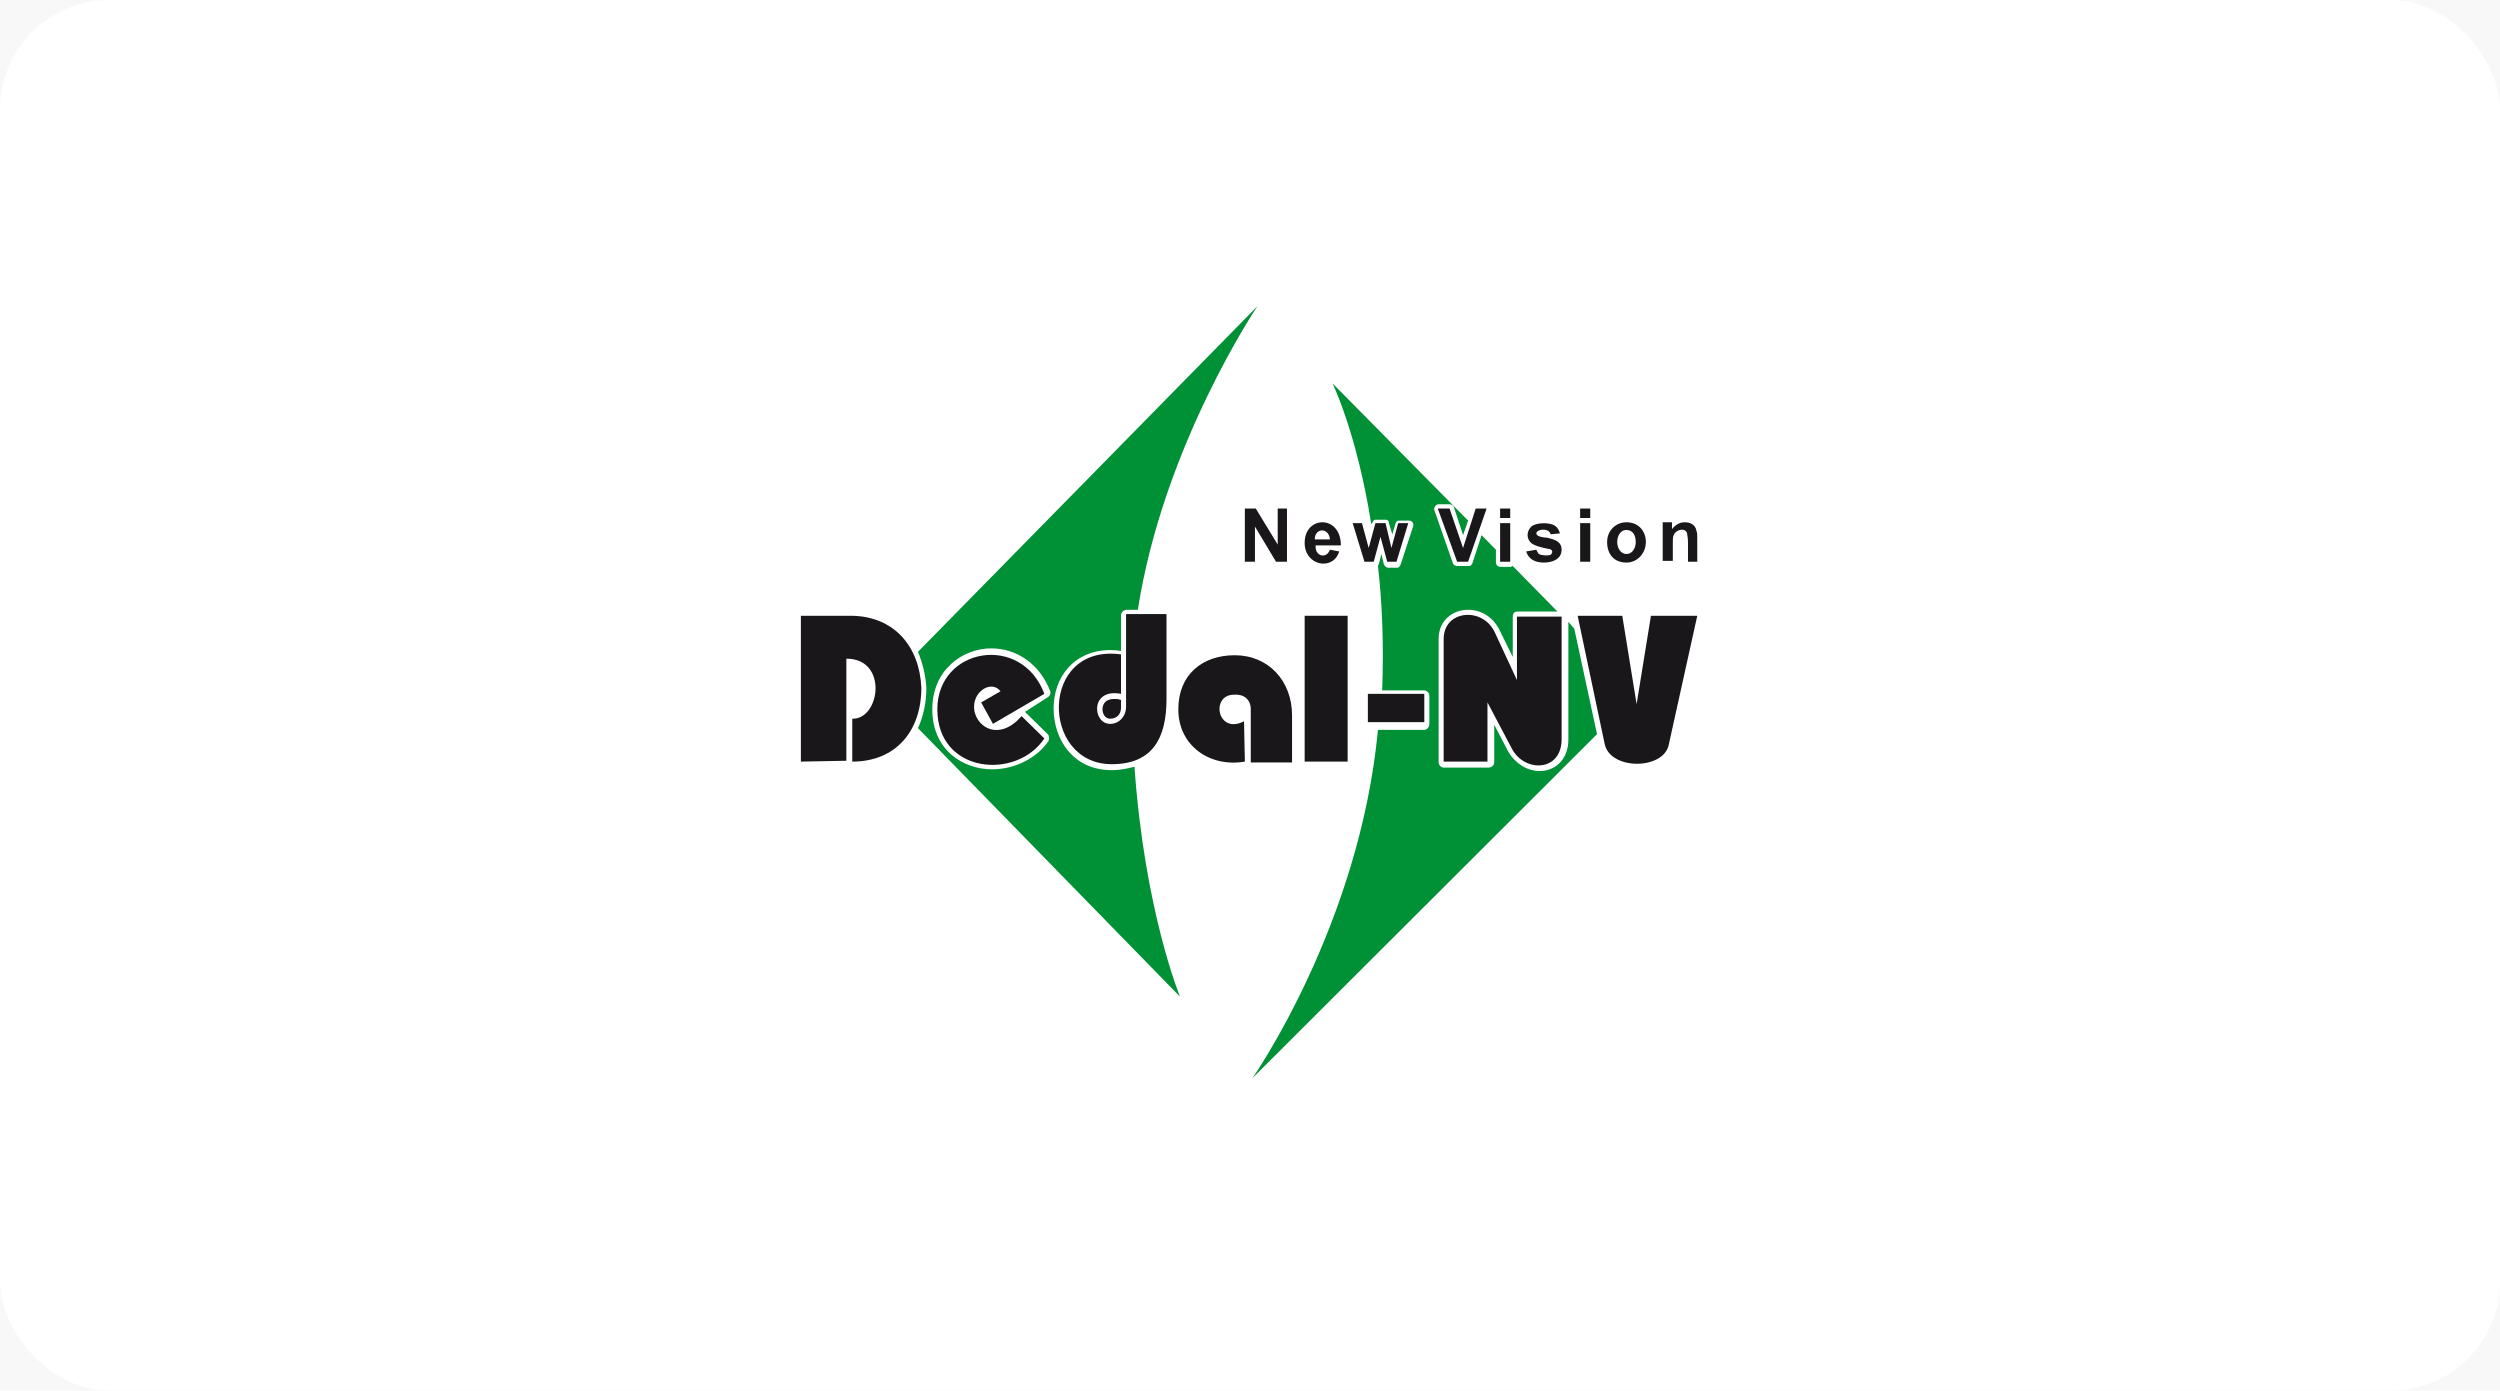 <svg width="160" height="89" viewBox="0 0 160 89" fill="none" xmlns="http://www.w3.org/2000/svg">
<rect width="160" height="89" fill="#E5E5E5"/>
<g clip-path="url(#clip0)">
<rect width="1500" height="1580" transform="translate(-385 -375)" fill="white"/>
<path d="M-157.66 15.84H-175.42L-178.72 24H-190.84L-172.3 -18H-160.6L-142 24H-154.36L-157.66 15.84ZM-161.14 7.08L-166.54 -6.36L-171.94 7.08H-161.14ZM-118.878 24.84C-123.278 24.84 -127.238 23.92 -130.758 22.08C-134.238 20.2 -136.978 17.6 -138.978 14.28C-140.978 10.96 -141.978 7.2 -141.978 3C-141.978 -1.2 -140.978 -4.96 -138.978 -8.28C-136.978 -11.6 -134.238 -14.18 -130.758 -16.02C-127.238 -17.9 -123.278 -18.84 -118.878 -18.84C-115.038 -18.84 -111.578 -18.16 -108.498 -16.8C-105.418 -15.44 -102.858 -13.48 -100.818 -10.92L-108.378 -4.08C-111.098 -7.36 -114.398 -9 -118.278 -9C-120.558 -9 -122.598 -8.5 -124.398 -7.5C-126.158 -6.5 -127.538 -5.08 -128.538 -3.24C-129.498 -1.44 -129.978 0.64 -129.978 3C-129.978 5.36 -129.498 7.46 -128.538 9.3C-127.538 11.1 -126.158 12.5 -124.398 13.5C-122.598 14.5 -120.558 15 -118.278 15C-114.398 15 -111.098 13.36 -108.378 10.08L-100.818 16.92C-102.858 19.48 -105.418 21.44 -108.498 22.8C-111.578 24.16 -115.038 24.84 -118.878 24.84ZM-76.06 24.84C-80.46 24.84 -84.42 23.92 -87.94 22.08C-91.42 20.2 -94.16 17.6 -96.16 14.28C-98.16 10.96 -99.16 7.2 -99.16 3C-99.16 -1.2 -98.16 -4.96 -96.16 -8.28C-94.16 -11.6 -91.42 -14.18 -87.94 -16.02C-84.42 -17.9 -80.46 -18.84 -76.06 -18.84C-72.22 -18.84 -68.76 -18.16 -65.68 -16.8C-62.6 -15.44 -60.04 -13.48 -58 -10.92L-65.56 -4.08C-68.28 -7.36 -71.58 -9 -75.46 -9C-77.74 -9 -79.78 -8.5 -81.58 -7.5C-83.34 -6.5 -84.72 -5.08 -85.72 -3.24C-86.68 -1.44 -87.16 0.64 -87.16 3C-87.16 5.36 -86.68 7.46 -85.72 9.3C-84.72 11.1 -83.34 12.5 -81.58 13.5C-79.78 14.5 -77.74 15 -75.46 15C-71.58 15 -68.28 13.36 -65.56 10.08L-58 16.92C-60.04 19.48 -62.6 21.44 -65.68 22.8C-68.76 24.16 -72.22 24.84 -76.06 24.84ZM-33.002 24.84C-37.442 24.84 -41.442 23.9 -45.002 22.02C-48.522 20.14 -51.302 17.54 -53.342 14.22C-55.342 10.9 -56.342 7.16 -56.342 3C-56.342 -1.16 -55.342 -4.9 -53.342 -8.22C-51.302 -11.54 -48.522 -14.14 -45.002 -16.02C-41.442 -17.9 -37.442 -18.84 -33.002 -18.84C-28.562 -18.84 -24.582 -17.9 -21.062 -16.02C-17.502 -14.14 -14.722 -11.54 -12.722 -8.22C-10.682 -4.9 -9.662 -1.16 -9.662 3C-9.662 7.16 -10.682 10.9 -12.722 14.22C-14.722 17.54 -17.502 20.14 -21.062 22.02C-24.582 23.9 -28.562 24.84 -33.002 24.84ZM-33.002 15C-30.882 15 -28.962 14.5 -27.242 13.5C-25.522 12.5 -24.162 11.1 -23.162 9.3C-22.162 7.46 -21.662 5.36 -21.662 3C-21.662 0.64 -22.162 -1.44 -23.162 -3.24C-24.162 -5.08 -25.522 -6.5 -27.242 -7.5C-28.962 -8.5 -30.882 -9 -33.002 -9C-35.122 -9 -37.042 -8.5 -38.762 -7.5C-40.482 -6.5 -41.842 -5.08 -42.842 -3.24C-43.842 -1.44 -44.342 0.64 -44.342 3C-44.342 5.36 -43.842 7.46 -42.842 9.3C-41.842 11.1 -40.482 12.5 -38.762 13.5C-37.042 14.5 -35.122 15 -33.002 15ZM-4.04 -18H7.84V14.58H27.88V24H-4.04V-18ZM60.59 15.84H42.83L39.53 24H27.41L45.95 -18H57.65L76.25 24H63.89L60.59 15.84ZM57.11 7.08L51.71 -6.36L46.31 7.08H57.11ZM79.018 -18H98.878C103.478 -18 107.558 -17.14 111.118 -15.42C114.678 -13.7 117.438 -11.26 119.398 -8.1C121.358 -4.94 122.338 -1.24 122.338 3C122.338 7.24 121.358 10.94 119.398 14.1C117.438 17.26 114.678 19.7 111.118 21.42C107.558 23.14 103.478 24 98.878 24H79.018V-18ZM98.398 14.52C101.998 14.52 104.878 13.5 107.038 11.46C109.238 9.42 110.338 6.6 110.338 3C110.338 -0.6 109.238 -3.42 107.038 -5.46C104.878 -7.5 101.998 -8.52 98.398 -8.52H90.898V14.52H98.398ZM161.708 14.82V24H127.988V-18H160.928V-8.82H139.748V-1.74H158.408V7.14H139.748V14.82H161.708ZM184.562 -18H196.442V14.58H216.482V24H184.562V-18ZM238.943 12.84H232.463V24H220.583V-18H239.783C243.583 -18 246.883 -17.36 249.683 -16.08C252.483 -14.84 254.643 -13.04 256.163 -10.68C257.683 -8.36 258.443 -5.62 258.443 -2.46C258.443 0.58 257.723 3.24 256.283 5.52C254.883 7.76 252.863 9.52 250.223 10.8L259.283 24H246.563L238.943 12.84ZM246.443 -2.46C246.443 -4.42 245.823 -5.94 244.583 -7.02C243.343 -8.1 241.503 -8.64 239.063 -8.64H232.463V3.66H239.063C241.503 3.66 243.343 3.14 244.583 2.1C245.823 1.02 246.443 -0.5 246.443 -2.46ZM276.277 -8.82V0.42H294.817V9.6H276.277V24H264.397V-18H297.337V-8.82H276.277Z" fill="#333333"/>
<path d="M-181.472 75.224C-180.693 75.384 -180.101 75.699 -179.696 76.168C-179.291 76.627 -179.088 77.229 -179.088 77.976C-179.088 78.947 -179.435 79.693 -180.128 80.216C-180.811 80.739 -181.819 81 -183.152 81H-188.112V69.8H-183.456C-182.261 69.8 -181.328 70.045 -180.656 70.536C-179.984 71.027 -179.648 71.736 -179.648 72.664C-179.648 73.293 -179.808 73.827 -180.128 74.264C-180.448 74.691 -180.896 75.011 -181.472 75.224ZM-186.944 74.872H-183.52C-182.656 74.872 -181.995 74.696 -181.536 74.344C-181.067 73.992 -180.832 73.48 -180.832 72.808C-180.832 72.136 -181.067 71.624 -181.536 71.272C-181.995 70.92 -182.656 70.744 -183.52 70.744H-186.944V74.872ZM-183.152 80.056C-181.221 80.056 -180.256 79.336 -180.256 77.896C-180.256 76.488 -181.221 75.784 -183.152 75.784H-186.944V80.056H-183.152ZM-166.612 73.592H-169.796V81H-170.932V73.592H-174.116V72.584H-166.612V73.592ZM-158.16 77.144H-165.2C-165.136 78.019 -164.8 78.728 -164.192 79.272C-163.584 79.805 -162.816 80.072 -161.888 80.072C-161.366 80.072 -160.886 79.981 -160.448 79.8C-160.011 79.608 -159.632 79.331 -159.312 78.968L-158.672 79.704C-159.046 80.152 -159.515 80.493 -160.08 80.728C-160.635 80.963 -161.248 81.08 -161.92 81.08C-162.784 81.08 -163.552 80.899 -164.224 80.536C-164.886 80.163 -165.403 79.651 -165.776 79C-166.15 78.349 -166.336 77.613 -166.336 76.792C-166.336 75.971 -166.16 75.235 -165.808 74.584C-165.446 73.933 -164.955 73.427 -164.336 73.064C-163.707 72.701 -163.003 72.52 -162.224 72.52C-161.446 72.52 -160.747 72.701 -160.128 73.064C-159.51 73.427 -159.024 73.933 -158.672 74.584C-158.32 75.224 -158.144 75.96 -158.144 76.792L-158.16 77.144ZM-162.224 73.496C-163.035 73.496 -163.718 73.757 -164.272 74.28C-164.816 74.792 -165.126 75.464 -165.2 76.296H-159.232C-159.307 75.464 -159.622 74.792 -160.176 74.28C-160.72 73.757 -161.403 73.496 -162.224 73.496ZM-148.238 72.584V81H-149.374V73.592H-154.654V81H-155.79V72.584H-148.238ZM-138.288 72.584V81H-139.424V73.592H-143.456L-143.568 75.672C-143.654 77.421 -143.856 78.765 -144.176 79.704C-144.496 80.643 -145.067 81.112 -145.888 81.112C-146.112 81.112 -146.384 81.069 -146.704 80.984L-146.624 80.008C-146.432 80.051 -146.299 80.072 -146.224 80.072C-145.787 80.072 -145.456 79.869 -145.232 79.464C-145.008 79.059 -144.859 78.557 -144.784 77.96C-144.71 77.363 -144.646 76.573 -144.592 75.592L-144.448 72.584H-138.288ZM-131.747 81.08C-132.558 81.08 -133.288 80.899 -133.939 80.536C-134.59 80.163 -135.102 79.651 -135.475 79C-135.848 78.349 -136.035 77.613 -136.035 76.792C-136.035 75.971 -135.848 75.235 -135.475 74.584C-135.102 73.933 -134.59 73.427 -133.939 73.064C-133.288 72.701 -132.558 72.52 -131.747 72.52C-130.936 72.52 -130.206 72.701 -129.555 73.064C-128.904 73.427 -128.398 73.933 -128.035 74.584C-127.662 75.235 -127.475 75.971 -127.475 76.792C-127.475 77.613 -127.662 78.349 -128.035 79C-128.398 79.651 -128.904 80.163 -129.555 80.536C-130.206 80.899 -130.936 81.08 -131.747 81.08ZM-131.747 80.072C-131.15 80.072 -130.616 79.939 -130.147 79.672C-129.667 79.395 -129.294 79.005 -129.027 78.504C-128.76 78.003 -128.627 77.432 -128.627 76.792C-128.627 76.152 -128.76 75.581 -129.027 75.08C-129.294 74.579 -129.667 74.195 -130.147 73.928C-130.616 73.651 -131.15 73.512 -131.747 73.512C-132.344 73.512 -132.883 73.651 -133.363 73.928C-133.832 74.195 -134.206 74.579 -134.483 75.08C-134.75 75.581 -134.883 76.152 -134.883 76.792C-134.883 77.432 -134.75 78.003 -134.483 78.504C-134.206 79.005 -133.832 79.395 -133.363 79.672C-132.883 79.939 -132.344 80.072 -131.747 80.072ZM-119.847 76.648C-118.706 76.915 -118.135 77.603 -118.135 78.712C-118.135 79.448 -118.407 80.013 -118.951 80.408C-119.495 80.803 -120.306 81 -121.383 81H-125.207V72.584H-121.495C-120.535 72.584 -119.783 72.771 -119.239 73.144C-118.695 73.517 -118.423 74.051 -118.423 74.744C-118.423 75.203 -118.551 75.597 -118.807 75.928C-119.052 76.248 -119.399 76.488 -119.847 76.648ZM-124.103 76.328H-121.575C-120.924 76.328 -120.428 76.205 -120.087 75.96C-119.735 75.715 -119.559 75.357 -119.559 74.888C-119.559 74.419 -119.735 74.067 -120.087 73.832C-120.428 73.597 -120.924 73.48 -121.575 73.48H-124.103V76.328ZM-121.431 80.104C-120.706 80.104 -120.162 79.987 -119.799 79.752C-119.436 79.517 -119.255 79.149 -119.255 78.648C-119.255 78.147 -119.42 77.779 -119.751 77.544C-120.082 77.299 -120.604 77.176 -121.319 77.176H-124.103V80.104H-121.431ZM-115.633 72.584H-114.497V79.272L-108.881 72.584H-107.873V81H-109.009V74.312L-114.609 81H-115.633V72.584ZM-100.853 76.616C-100.256 76.755 -99.797 76.995 -99.477 77.336C-99.146 77.677 -98.981 78.093 -98.981 78.584C-98.981 79.075 -99.152 79.512 -99.493 79.896C-99.824 80.28 -100.277 80.579 -100.853 80.792C-101.429 80.995 -102.064 81.096 -102.757 81.096C-103.365 81.096 -103.962 81.011 -104.549 80.84C-105.136 80.659 -105.648 80.397 -106.085 80.056L-105.701 79.208C-105.317 79.496 -104.869 79.72 -104.357 79.88C-103.845 80.04 -103.328 80.12 -102.805 80.12C-102.026 80.12 -101.392 79.976 -100.901 79.688C-100.4 79.389 -100.149 78.989 -100.149 78.488C-100.149 78.04 -100.352 77.693 -100.757 77.448C-101.162 77.192 -101.717 77.064 -102.421 77.064H-103.861V76.232H-102.485C-101.856 76.232 -101.349 76.115 -100.965 75.88C-100.581 75.635 -100.389 75.309 -100.389 74.904C-100.389 74.456 -100.608 74.104 -101.045 73.848C-101.472 73.592 -102.032 73.464 -102.725 73.464C-103.632 73.464 -104.528 73.693 -105.413 74.152L-105.733 73.272C-104.73 72.749 -103.69 72.488 -102.613 72.488C-101.973 72.488 -101.397 72.584 -100.885 72.776C-100.362 72.957 -99.957 73.219 -99.669 73.56C-99.37 73.901 -99.221 74.296 -99.221 74.744C-99.221 75.171 -99.37 75.549 -99.669 75.88C-99.957 76.211 -100.352 76.456 -100.853 76.616ZM-96.562 72.584H-95.426V79.272L-89.81 72.584H-88.802V81H-89.938V74.312L-95.538 81H-96.562V72.584ZM-82.234 81.08C-83.045 81.08 -83.776 80.899 -84.427 80.536C-85.077 80.163 -85.589 79.651 -85.963 79C-86.336 78.349 -86.522 77.613 -86.522 76.792C-86.522 75.971 -86.336 75.235 -85.963 74.584C-85.589 73.933 -85.077 73.427 -84.427 73.064C-83.776 72.701 -83.045 72.52 -82.234 72.52C-81.424 72.52 -80.693 72.701 -80.043 73.064C-79.392 73.427 -78.885 73.933 -78.522 74.584C-78.149 75.235 -77.963 75.971 -77.963 76.792C-77.963 77.613 -78.149 78.349 -78.522 79C-78.885 79.651 -79.392 80.163 -80.043 80.536C-80.693 80.899 -81.424 81.08 -82.234 81.08ZM-82.234 80.072C-81.637 80.072 -81.104 79.939 -80.635 79.672C-80.154 79.395 -79.781 79.005 -79.514 78.504C-79.248 78.003 -79.115 77.432 -79.115 76.792C-79.115 76.152 -79.248 75.581 -79.514 75.08C-79.781 74.579 -80.154 74.195 -80.635 73.928C-81.104 73.651 -81.637 73.512 -82.234 73.512C-82.832 73.512 -83.371 73.651 -83.85 73.928C-84.32 74.195 -84.693 74.579 -84.971 75.08C-85.237 75.581 -85.371 76.152 -85.371 76.792C-85.371 77.432 -85.237 78.003 -84.971 78.504C-84.693 79.005 -84.32 79.395 -83.85 79.672C-83.371 79.939 -82.832 80.072 -82.234 80.072ZM-75.695 72.584H-74.559V76.312H-69.263V72.584H-68.127V81H-69.263V77.288H-74.559V81H-75.695V72.584ZM-61.522 75.56C-60.466 75.571 -59.66 75.805 -59.106 76.264C-58.551 76.723 -58.274 77.384 -58.274 78.248C-58.274 79.144 -58.572 79.832 -59.17 80.312C-59.767 80.792 -60.62 81.027 -61.73 81.016L-65.058 81V72.584H-63.922V75.528L-61.522 75.56ZM-56.866 72.584H-55.73V81H-56.866V72.584ZM-61.794 80.152C-61.015 80.163 -60.428 80.008 -60.034 79.688C-59.628 79.357 -59.426 78.877 -59.426 78.248C-59.426 77.629 -59.623 77.171 -60.018 76.872C-60.412 76.573 -61.004 76.419 -61.794 76.408L-63.922 76.376V80.12L-61.794 80.152ZM-47.391 81L-50.063 77.48L-52.751 81H-54.031L-50.703 76.68L-53.871 72.584H-52.591L-50.063 75.88L-47.535 72.584H-46.287L-49.455 76.68L-46.095 81H-47.391ZM-36.286 72.792C-35.507 72.792 -34.814 72.968 -34.206 73.32C-33.587 73.661 -33.107 74.147 -32.766 74.776C-32.425 75.395 -32.254 76.104 -32.254 76.904C-32.254 77.725 -32.435 78.456 -32.798 79.096C-33.15 79.725 -33.646 80.216 -34.286 80.568C-34.926 80.92 -35.662 81.096 -36.494 81.096C-37.891 81.096 -38.974 80.605 -39.742 79.624C-40.51 78.643 -40.894 77.288 -40.894 75.56C-40.894 73.757 -40.553 72.376 -39.87 71.416C-39.176 70.456 -38.099 69.805 -36.638 69.464L-32.862 68.6L-32.67 69.64L-36.222 70.456C-37.427 70.723 -38.312 71.197 -38.878 71.88C-39.443 72.552 -39.752 73.549 -39.806 74.872C-39.465 74.221 -38.99 73.715 -38.382 73.352C-37.774 72.979 -37.075 72.792 -36.286 72.792ZM-36.462 80.152C-35.875 80.152 -35.352 80.019 -34.894 79.752C-34.425 79.475 -34.062 79.091 -33.806 78.6C-33.539 78.109 -33.406 77.555 -33.406 76.936C-33.406 76.317 -33.534 75.773 -33.79 75.304C-34.046 74.835 -34.408 74.472 -34.878 74.216C-35.337 73.949 -35.864 73.816 -36.462 73.816C-37.059 73.816 -37.593 73.949 -38.062 74.216C-38.52 74.472 -38.883 74.835 -39.15 75.304C-39.406 75.773 -39.534 76.317 -39.534 76.936C-39.534 77.555 -39.406 78.109 -39.15 78.6C-38.883 79.091 -38.515 79.475 -38.046 79.752C-37.577 80.019 -37.048 80.152 -36.462 80.152ZM-29.979 72.584H-28.843V79.272L-23.227 72.584H-22.219V81H-23.355V74.312L-28.955 81H-29.979V72.584ZM-19.123 72.584H-17.987V76.312H-12.691V72.584H-11.555V81H-12.691V77.288H-17.987V81H-19.123V72.584ZM-5.014 81.08C-5.825 81.08 -6.556 80.899 -7.206 80.536C-7.857 80.163 -8.369 79.651 -8.742 79C-9.116 78.349 -9.302 77.613 -9.302 76.792C-9.302 75.971 -9.116 75.235 -8.742 74.584C-8.369 73.933 -7.857 73.427 -7.206 73.064C-6.556 72.701 -5.825 72.52 -5.014 72.52C-4.204 72.52 -3.473 72.701 -2.822 73.064C-2.172 73.427 -1.665 73.933 -1.302 74.584C-0.929 75.235 -0.742 75.971 -0.742 76.792C-0.742 77.613 -0.929 78.349 -1.302 79C-1.665 79.651 -2.172 80.163 -2.822 80.536C-3.473 80.899 -4.204 81.08 -5.014 81.08ZM-5.014 80.072C-4.417 80.072 -3.884 79.939 -3.414 79.672C-2.934 79.395 -2.561 79.005 -2.294 78.504C-2.028 78.003 -1.894 77.432 -1.894 76.792C-1.894 76.152 -2.028 75.581 -2.294 75.08C-2.561 74.579 -2.934 74.195 -3.414 73.928C-3.884 73.651 -4.417 73.512 -5.014 73.512C-5.612 73.512 -6.15 73.651 -6.63 73.928C-7.1 74.195 -7.473 74.579 -7.75 75.08C-8.017 75.581 -8.15 76.152 -8.15 76.792C-8.15 77.432 -8.017 78.003 -7.75 78.504C-7.473 79.005 -7.1 79.395 -6.63 79.672C-6.15 79.939 -5.612 80.072 -5.014 80.072ZM4.581 77.256H2.661V81H1.525V72.584H2.661V76.28H4.597L7.557 72.584H8.789L5.477 76.664L9.029 81H7.685L4.581 77.256ZM17.542 72.584V81H16.406V73.592H12.374L12.262 75.672C12.177 77.421 11.974 78.765 11.654 79.704C11.334 80.643 10.764 81.112 9.942 81.112C9.718 81.112 9.446 81.069 9.126 80.984L9.206 80.008C9.398 80.051 9.532 80.072 9.606 80.072C10.044 80.072 10.374 79.869 10.598 79.464C10.822 79.059 10.972 78.557 11.046 77.96C11.121 77.363 11.185 76.573 11.238 75.592L11.382 72.584H17.542ZM27.076 72.584V81H26.036V78.216H23.396H23.076L21.124 81H19.892L21.988 78.056C21.337 77.875 20.836 77.565 20.484 77.128C20.132 76.691 19.956 76.136 19.956 75.464C19.956 74.525 20.276 73.811 20.916 73.32C21.556 72.829 22.43 72.584 23.54 72.584H27.076ZM21.108 75.496C21.108 76.744 21.902 77.368 23.492 77.368H26.036V73.592H23.572C21.929 73.592 21.108 74.227 21.108 75.496ZM35.419 81L32.747 77.48L30.059 81H28.779L32.107 76.68L28.939 72.584H30.219L32.747 75.88L35.275 72.584H36.523L33.355 76.68L36.715 81H35.419ZM45.964 81.08C45.132 81.08 44.386 80.899 43.724 80.536C43.074 80.173 42.562 79.667 42.188 79.016C41.815 78.355 41.628 77.613 41.628 76.792C41.628 75.971 41.815 75.235 42.188 74.584C42.562 73.933 43.074 73.427 43.724 73.064C44.386 72.701 45.132 72.52 45.964 72.52C46.69 72.52 47.335 72.664 47.9 72.952C48.476 73.229 48.929 73.64 49.26 74.184L48.412 74.76C48.135 74.344 47.783 74.035 47.356 73.832C46.929 73.619 46.465 73.512 45.964 73.512C45.356 73.512 44.807 73.651 44.316 73.928C43.836 74.195 43.458 74.579 43.18 75.08C42.913 75.581 42.78 76.152 42.78 76.792C42.78 77.443 42.913 78.019 43.18 78.52C43.458 79.011 43.836 79.395 44.316 79.672C44.807 79.939 45.356 80.072 45.964 80.072C46.465 80.072 46.929 79.971 47.356 79.768C47.783 79.565 48.135 79.256 48.412 78.84L49.26 79.416C48.929 79.96 48.476 80.376 47.9 80.664C47.324 80.941 46.679 81.08 45.964 81.08ZM58.519 77.144H51.479C51.543 78.019 51.879 78.728 52.487 79.272C53.095 79.805 53.863 80.072 54.791 80.072C55.314 80.072 55.794 79.981 56.231 79.8C56.669 79.608 57.047 79.331 57.367 78.968L58.007 79.704C57.634 80.152 57.164 80.493 56.599 80.728C56.044 80.963 55.431 81.08 54.759 81.08C53.895 81.08 53.127 80.899 52.455 80.536C51.794 80.163 51.276 79.651 50.903 79C50.53 78.349 50.343 77.613 50.343 76.792C50.343 75.971 50.519 75.235 50.871 74.584C51.234 73.933 51.724 73.427 52.343 73.064C52.972 72.701 53.676 72.52 54.455 72.52C55.234 72.52 55.932 72.701 56.551 73.064C57.17 73.427 57.655 73.933 58.007 74.584C58.359 75.224 58.535 75.96 58.535 76.792L58.519 77.144ZM54.455 73.496C53.645 73.496 52.962 73.757 52.407 74.28C51.863 74.792 51.554 75.464 51.479 76.296H57.447C57.373 75.464 57.058 74.792 56.503 74.28C55.959 73.757 55.276 73.496 54.455 73.496ZM65.226 72.52C66.015 72.52 66.73 72.701 67.37 73.064C68.01 73.416 68.511 73.917 68.874 74.568C69.236 75.219 69.418 75.96 69.418 76.792C69.418 77.635 69.236 78.381 68.874 79.032C68.511 79.683 68.01 80.189 67.37 80.552C66.74 80.904 66.026 81.08 65.226 81.08C64.543 81.08 63.924 80.941 63.37 80.664C62.826 80.376 62.378 79.96 62.026 79.416V84.104H60.89V72.584H61.978V74.248C62.319 73.693 62.767 73.267 63.322 72.968C63.887 72.669 64.522 72.52 65.226 72.52ZM65.146 80.072C65.732 80.072 66.266 79.939 66.746 79.672C67.226 79.395 67.599 79.005 67.866 78.504C68.143 78.003 68.282 77.432 68.282 76.792C68.282 76.152 68.143 75.587 67.866 75.096C67.599 74.595 67.226 74.205 66.746 73.928C66.266 73.651 65.732 73.512 65.146 73.512C64.548 73.512 64.01 73.651 63.53 73.928C63.06 74.205 62.687 74.595 62.41 75.096C62.143 75.587 62.01 76.152 62.01 76.792C62.01 77.432 62.143 78.003 62.41 78.504C62.687 79.005 63.06 79.395 63.53 79.672C64.01 79.939 64.548 80.072 65.146 80.072ZM71.698 72.584H72.835V79.272L78.451 72.584H79.459V81H78.323V74.312L72.722 81H71.698V72.584ZM82.554 72.584H83.69V79.272L89.306 72.584H90.314V81H89.178V74.312L83.578 81H82.554V72.584ZM104.669 78.008H98.429L97.085 81H95.853L100.973 69.8H102.141L107.261 81H106.013L104.669 78.008ZM104.237 77.048L101.549 71.032L98.861 77.048H104.237ZM112.124 81.08C111.292 81.08 110.545 80.899 109.884 80.536C109.233 80.173 108.721 79.667 108.348 79.016C107.975 78.355 107.788 77.613 107.788 76.792C107.788 75.971 107.975 75.235 108.348 74.584C108.721 73.933 109.233 73.427 109.884 73.064C110.545 72.701 111.292 72.52 112.124 72.52C112.849 72.52 113.495 72.664 114.06 72.952C114.636 73.229 115.089 73.64 115.42 74.184L114.572 74.76C114.295 74.344 113.943 74.035 113.516 73.832C113.089 73.619 112.625 73.512 112.124 73.512C111.516 73.512 110.967 73.651 110.476 73.928C109.996 74.195 109.617 74.579 109.34 75.08C109.073 75.581 108.94 76.152 108.94 76.792C108.94 77.443 109.073 78.019 109.34 78.52C109.617 79.011 109.996 79.395 110.476 79.672C110.967 79.939 111.516 80.072 112.124 80.072C112.625 80.072 113.089 79.971 113.516 79.768C113.943 79.565 114.295 79.256 114.572 78.84L115.42 79.416C115.089 79.96 114.636 80.376 114.06 80.664C113.484 80.941 112.839 81.08 112.124 81.08ZM120.839 81.08C120.007 81.08 119.26 80.899 118.599 80.536C117.948 80.173 117.436 79.667 117.063 79.016C116.69 78.355 116.503 77.613 116.503 76.792C116.503 75.971 116.69 75.235 117.063 74.584C117.436 73.933 117.948 73.427 118.599 73.064C119.26 72.701 120.007 72.52 120.839 72.52C121.564 72.52 122.21 72.664 122.775 72.952C123.351 73.229 123.804 73.64 124.135 74.184L123.287 74.76C123.01 74.344 122.658 74.035 122.231 73.832C121.804 73.619 121.34 73.512 120.839 73.512C120.231 73.512 119.682 73.651 119.191 73.928C118.711 74.195 118.332 74.579 118.055 75.08C117.788 75.581 117.655 76.152 117.655 76.792C117.655 77.443 117.788 78.019 118.055 78.52C118.332 79.011 118.711 79.395 119.191 79.672C119.682 79.939 120.231 80.072 120.839 80.072C121.34 80.072 121.804 79.971 122.231 79.768C122.658 79.565 123.01 79.256 123.287 78.84L124.135 79.416C123.804 79.96 123.351 80.376 122.775 80.664C122.199 80.941 121.554 81.08 120.839 81.08ZM129.506 81.08C128.695 81.08 127.965 80.899 127.314 80.536C126.663 80.163 126.151 79.651 125.778 79C125.405 78.349 125.218 77.613 125.218 76.792C125.218 75.971 125.405 75.235 125.778 74.584C126.151 73.933 126.663 73.427 127.314 73.064C127.965 72.701 128.695 72.52 129.506 72.52C130.317 72.52 131.047 72.701 131.698 73.064C132.349 73.427 132.855 73.933 133.218 74.584C133.591 75.235 133.778 75.971 133.778 76.792C133.778 77.613 133.591 78.349 133.218 79C132.855 79.651 132.349 80.163 131.698 80.536C131.047 80.899 130.317 81.08 129.506 81.08ZM129.506 80.072C130.103 80.072 130.637 79.939 131.106 79.672C131.586 79.395 131.959 79.005 132.226 78.504C132.493 78.003 132.626 77.432 132.626 76.792C132.626 76.152 132.493 75.581 132.226 75.08C131.959 74.579 131.586 74.195 131.106 73.928C130.637 73.651 130.103 73.512 129.506 73.512C128.909 73.512 128.37 73.651 127.89 73.928C127.421 74.195 127.047 74.579 126.77 75.08C126.503 75.581 126.37 76.152 126.37 76.792C126.37 77.432 126.503 78.003 126.77 78.504C127.047 79.005 127.421 79.395 127.89 79.672C128.37 79.939 128.909 80.072 129.506 80.072ZM135.937 69.128H137.073V81H135.937V69.128ZM143.018 72.52C144.117 72.52 144.959 72.797 145.546 73.352C146.133 73.896 146.426 74.707 146.426 75.784V81H145.338V79.688C145.082 80.125 144.703 80.467 144.202 80.712C143.711 80.957 143.125 81.08 142.442 81.08C141.503 81.08 140.757 80.856 140.202 80.408C139.647 79.96 139.37 79.368 139.37 78.632C139.37 77.917 139.626 77.341 140.138 76.904C140.661 76.467 141.487 76.248 142.618 76.248H145.29V75.736C145.29 75.011 145.087 74.461 144.682 74.088C144.277 73.704 143.685 73.512 142.906 73.512C142.373 73.512 141.861 73.603 141.37 73.784C140.879 73.955 140.458 74.195 140.106 74.504L139.594 73.656C140.021 73.293 140.533 73.016 141.13 72.824C141.727 72.621 142.357 72.52 143.018 72.52ZM142.618 80.184C143.258 80.184 143.807 80.04 144.266 79.752C144.725 79.453 145.066 79.027 145.29 78.472V77.096H142.65C141.21 77.096 140.49 77.597 140.49 78.6C140.49 79.091 140.677 79.48 141.05 79.768C141.423 80.045 141.946 80.184 142.618 80.184ZM157.063 69.128V81H155.975V79.336C155.633 79.901 155.18 80.333 154.615 80.632C154.06 80.931 153.431 81.08 152.727 81.08C151.937 81.08 151.223 80.899 150.583 80.536C149.943 80.173 149.441 79.667 149.079 79.016C148.716 78.365 148.535 77.624 148.535 76.792C148.535 75.96 148.716 75.219 149.079 74.568C149.441 73.917 149.943 73.416 150.583 73.064C151.223 72.701 151.937 72.52 152.727 72.52C153.409 72.52 154.023 72.664 154.567 72.952C155.121 73.229 155.575 73.64 155.927 74.184V69.128H157.063ZM152.823 80.072C153.409 80.072 153.937 79.939 154.407 79.672C154.887 79.395 155.26 79.005 155.527 78.504C155.804 78.003 155.943 77.432 155.943 76.792C155.943 76.152 155.804 75.581 155.527 75.08C155.26 74.579 154.887 74.195 154.407 73.928C153.937 73.651 153.409 73.512 152.823 73.512C152.225 73.512 151.687 73.651 151.207 73.928C150.737 74.195 150.364 74.579 150.087 75.08C149.82 75.581 149.687 76.152 149.687 76.792C149.687 77.432 149.82 78.003 150.087 78.504C150.364 79.005 150.737 79.395 151.207 79.672C151.687 79.939 152.225 80.072 152.823 80.072ZM167.395 77.144H160.355C160.419 78.019 160.755 78.728 161.363 79.272C161.971 79.805 162.739 80.072 163.667 80.072C164.189 80.072 164.669 79.981 165.107 79.8C165.544 79.608 165.923 79.331 166.243 78.968L166.883 79.704C166.509 80.152 166.04 80.493 165.475 80.728C164.92 80.963 164.307 81.08 163.635 81.08C162.771 81.08 162.003 80.899 161.331 80.536C160.669 80.163 160.152 79.651 159.779 79C159.405 78.349 159.219 77.613 159.219 76.792C159.219 75.971 159.395 75.235 159.747 74.584C160.109 73.933 160.6 73.427 161.219 73.064C161.848 72.701 162.552 72.52 163.331 72.52C164.109 72.52 164.808 72.701 165.427 73.064C166.045 73.427 166.531 73.933 166.883 74.584C167.235 75.224 167.411 75.96 167.411 76.792L167.395 77.144ZM163.331 73.496C162.52 73.496 161.837 73.757 161.283 74.28C160.739 74.792 160.429 75.464 160.355 76.296H166.323C166.248 75.464 165.933 74.792 165.379 74.28C164.835 73.757 164.152 73.496 163.331 73.496ZM173.83 69.8H175.014V79.976H181.286V81H173.83V69.8ZM190.74 81L188.18 77.4C187.892 77.432 187.593 77.448 187.284 77.448H184.276V81H183.092V69.8H187.284C188.713 69.8 189.833 70.141 190.644 70.824C191.455 71.507 191.86 72.445 191.86 73.64C191.86 74.515 191.636 75.256 191.188 75.864C190.751 76.461 190.121 76.893 189.3 77.16L192.036 81H190.74ZM187.252 76.44C188.361 76.44 189.209 76.195 189.796 75.704C190.383 75.213 190.676 74.525 190.676 73.64C190.676 72.733 190.383 72.04 189.796 71.56C189.209 71.069 188.361 70.824 187.252 70.824H184.276V76.44H187.252ZM195.679 70.824V75.224H201.471V76.248H195.679V81H194.495V69.8H202.175V70.824H195.679ZM-183.024 102.648C-181.883 102.915 -181.312 103.603 -181.312 104.712C-181.312 105.448 -181.584 106.013 -182.128 106.408C-182.672 106.803 -183.483 107 -184.56 107H-188.384V98.584H-184.672C-183.712 98.584 -182.96 98.771 -182.416 99.144C-181.872 99.517 -181.6 100.051 -181.6 100.744C-181.6 101.203 -181.728 101.597 -181.984 101.928C-182.229 102.248 -182.576 102.488 -183.024 102.648ZM-187.28 102.328H-184.752C-184.101 102.328 -183.605 102.205 -183.264 101.96C-182.912 101.715 -182.736 101.357 -182.736 100.888C-182.736 100.419 -182.912 100.067 -183.264 99.832C-183.605 99.597 -184.101 99.48 -184.752 99.48H-187.28V102.328ZM-184.608 106.104C-183.883 106.104 -183.339 105.987 -182.976 105.752C-182.613 105.517 -182.432 105.149 -182.432 104.648C-182.432 104.147 -182.597 103.779 -182.928 103.544C-183.259 103.299 -183.781 103.176 -184.496 103.176H-187.28V106.104H-184.608ZM-175.274 101.56C-174.218 101.571 -173.412 101.805 -172.858 102.264C-172.303 102.723 -172.026 103.384 -172.026 104.248C-172.026 105.144 -172.324 105.832 -172.922 106.312C-173.519 106.792 -174.372 107.027 -175.482 107.016L-178.81 107V98.584H-177.674V101.528L-175.274 101.56ZM-170.618 98.584H-169.482V107H-170.618V98.584ZM-175.546 106.152C-174.767 106.163 -174.18 106.008 -173.786 105.688C-173.38 105.357 -173.178 104.877 -173.178 104.248C-173.178 103.629 -173.375 103.171 -173.77 102.872C-174.164 102.573 -174.756 102.419 -175.546 102.408L-177.674 102.376V106.12L-175.546 106.152ZM-162.887 107.08C-163.719 107.08 -164.466 106.899 -165.127 106.536C-165.778 106.173 -166.29 105.667 -166.663 105.016C-167.036 104.355 -167.223 103.613 -167.223 102.792C-167.223 101.971 -167.036 101.235 -166.663 100.584C-166.29 99.933 -165.778 99.427 -165.127 99.064C-164.466 98.701 -163.719 98.52 -162.887 98.52C-162.162 98.52 -161.516 98.664 -160.951 98.952C-160.375 99.229 -159.922 99.64 -159.591 100.184L-160.439 100.76C-160.716 100.344 -161.068 100.035 -161.495 99.832C-161.922 99.619 -162.386 99.512 -162.887 99.512C-163.495 99.512 -164.044 99.651 -164.535 99.928C-165.015 100.195 -165.394 100.579 -165.671 101.08C-165.938 101.581 -166.071 102.152 -166.071 102.792C-166.071 103.443 -165.938 104.019 -165.671 104.52C-165.394 105.011 -165.015 105.395 -164.535 105.672C-164.044 105.939 -163.495 106.072 -162.887 106.072C-162.386 106.072 -161.922 105.971 -161.495 105.768C-161.068 105.565 -160.716 105.256 -160.439 104.84L-159.591 105.416C-159.922 105.96 -160.375 106.376 -160.951 106.664C-161.527 106.941 -162.172 107.08 -162.887 107.08ZM-154.22 107.08C-155.031 107.08 -155.761 106.899 -156.412 106.536C-157.063 106.163 -157.575 105.651 -157.948 105C-158.321 104.349 -158.508 103.613 -158.508 102.792C-158.508 101.971 -158.321 101.235 -157.948 100.584C-157.575 99.933 -157.063 99.427 -156.412 99.064C-155.761 98.701 -155.031 98.52 -154.22 98.52C-153.409 98.52 -152.679 98.701 -152.028 99.064C-151.377 99.427 -150.871 99.933 -150.508 100.584C-150.135 101.235 -149.948 101.971 -149.948 102.792C-149.948 103.613 -150.135 104.349 -150.508 105C-150.871 105.651 -151.377 106.163 -152.028 106.536C-152.679 106.899 -153.409 107.08 -154.22 107.08ZM-154.22 106.072C-153.623 106.072 -153.089 105.939 -152.62 105.672C-152.14 105.395 -151.767 105.005 -151.5 104.504C-151.233 104.003 -151.1 103.432 -151.1 102.792C-151.1 102.152 -151.233 101.581 -151.5 101.08C-151.767 100.579 -152.14 100.195 -152.62 99.928C-153.089 99.651 -153.623 99.512 -154.22 99.512C-154.817 99.512 -155.356 99.651 -155.836 99.928C-156.305 100.195 -156.679 100.579 -156.956 101.08C-157.223 101.581 -157.356 102.152 -157.356 102.792C-157.356 103.432 -157.223 104.003 -156.956 104.504C-156.679 105.005 -156.305 105.395 -155.836 105.672C-155.356 105.939 -154.817 106.072 -154.22 106.072ZM-144.624 103.256H-146.544V107H-147.68V98.584H-146.544V102.28H-144.608L-141.648 98.584H-140.416L-143.728 102.664L-140.176 107H-141.52L-144.624 103.256ZM-138.543 98.584H-137.407V105.272L-131.791 98.584H-130.783V107H-131.919V100.312L-137.519 107H-138.543V98.584ZM-127.688 98.584H-126.552V105.272L-120.936 98.584H-119.928V107H-121.064V100.312L-126.664 107H-127.688V98.584ZM-123.864 97.368C-124.589 97.368 -125.165 97.187 -125.592 96.824C-126.018 96.461 -126.237 95.949 -126.248 95.288H-125.432C-125.421 95.704 -125.272 96.04 -124.984 96.296C-124.696 96.541 -124.322 96.664 -123.864 96.664C-123.405 96.664 -123.032 96.541 -122.744 96.296C-122.445 96.04 -122.29 95.704 -122.28 95.288H-121.464C-121.474 95.949 -121.698 96.461 -122.136 96.824C-122.562 97.187 -123.138 97.368 -123.864 97.368ZM-109.749 103.256H-111.669V107H-112.805V98.584H-111.669V102.28H-109.733L-106.773 98.584H-105.541L-108.853 102.664L-105.301 107H-106.645L-109.749 103.256ZM-100.493 107.08C-101.303 107.08 -102.034 106.899 -102.685 106.536C-103.335 106.163 -103.847 105.651 -104.221 105C-104.594 104.349 -104.781 103.613 -104.781 102.792C-104.781 101.971 -104.594 101.235 -104.221 100.584C-103.847 99.933 -103.335 99.427 -102.685 99.064C-102.034 98.701 -101.303 98.52 -100.493 98.52C-99.682 98.52 -98.951 98.701 -98.301 99.064C-97.65 99.427 -97.143 99.933 -96.781 100.584C-96.407 101.235 -96.221 101.971 -96.221 102.792C-96.221 103.613 -96.407 104.349 -96.781 105C-97.143 105.651 -97.65 106.163 -98.301 106.536C-98.951 106.899 -99.682 107.08 -100.493 107.08ZM-100.493 106.072C-99.895 106.072 -99.362 105.939 -98.893 105.672C-98.413 105.395 -98.039 105.005 -97.773 104.504C-97.506 104.003 -97.373 103.432 -97.373 102.792C-97.373 102.152 -97.506 101.581 -97.773 101.08C-98.039 100.579 -98.413 100.195 -98.893 99.928C-99.362 99.651 -99.895 99.512 -100.493 99.512C-101.09 99.512 -101.629 99.651 -102.109 99.928C-102.578 100.195 -102.951 100.579 -103.229 101.08C-103.495 101.581 -103.629 102.152 -103.629 102.792C-103.629 103.432 -103.495 104.003 -103.229 104.504C-102.951 105.005 -102.578 105.395 -102.109 105.672C-101.629 105.939 -101.09 106.072 -100.493 106.072ZM-84.545 98.584V107H-85.585V100.344L-88.993 105.976H-89.505L-92.913 100.328V107H-93.953V98.584H-92.801L-89.233 104.648L-85.601 98.584H-84.545ZM-71.312 102.776C-71.312 104.088 -71.744 105.117 -72.608 105.864C-73.472 106.611 -74.694 107.016 -76.272 107.08V110.104H-77.376V107.096C-78.944 107.032 -80.16 106.627 -81.024 105.88C-81.877 105.123 -82.304 104.088 -82.304 102.776C-82.304 101.475 -81.877 100.456 -81.024 99.72C-80.16 98.984 -78.944 98.584 -77.376 98.52V95.128H-76.272V98.52C-74.694 98.595 -73.472 99 -72.608 99.736C-71.744 100.472 -71.312 101.485 -71.312 102.776ZM-81.184 102.776C-81.184 103.779 -80.864 104.563 -80.224 105.128C-79.573 105.693 -78.624 106.013 -77.376 106.088V99.528C-78.614 99.592 -79.558 99.907 -80.208 100.472C-80.859 101.027 -81.184 101.795 -81.184 102.776ZM-76.272 106.088C-75.024 106.024 -74.075 105.709 -73.424 105.144C-72.763 104.579 -72.432 103.789 -72.432 102.776C-72.432 101.784 -72.763 101.011 -73.424 100.456C-74.075 99.901 -75.024 99.592 -76.272 99.528V106.088ZM-65.598 107.08C-66.408 107.08 -67.139 106.899 -67.79 106.536C-68.44 106.163 -68.952 105.651 -69.326 105C-69.699 104.349 -69.886 103.613 -69.886 102.792C-69.886 101.971 -69.699 101.235 -69.326 100.584C-68.952 99.933 -68.44 99.427 -67.79 99.064C-67.139 98.701 -66.408 98.52 -65.598 98.52C-64.787 98.52 -64.056 98.701 -63.406 99.064C-62.755 99.427 -62.248 99.933 -61.886 100.584C-61.512 101.235 -61.326 101.971 -61.326 102.792C-61.326 103.613 -61.512 104.349 -61.886 105C-62.248 105.651 -62.755 106.163 -63.406 106.536C-64.056 106.899 -64.787 107.08 -65.598 107.08ZM-65.598 106.072C-65 106.072 -64.467 105.939 -63.998 105.672C-63.518 105.395 -63.144 105.005 -62.878 104.504C-62.611 104.003 -62.478 103.432 -62.478 102.792C-62.478 102.152 -62.611 101.581 -62.878 101.08C-63.144 100.579 -63.518 100.195 -63.998 99.928C-64.467 99.651 -65 99.512 -65.598 99.512C-66.195 99.512 -66.734 99.651 -67.214 99.928C-67.683 100.195 -68.056 100.579 -68.334 101.08C-68.6 101.581 -68.734 102.152 -68.734 102.792C-68.734 103.432 -68.6 104.003 -68.334 104.504C-68.056 105.005 -67.683 105.395 -67.214 105.672C-66.734 105.939 -66.195 106.072 -65.598 106.072ZM-54.722 98.52C-53.932 98.52 -53.218 98.701 -52.578 99.064C-51.938 99.416 -51.436 99.917 -51.074 100.568C-50.711 101.219 -50.53 101.96 -50.53 102.792C-50.53 103.635 -50.711 104.381 -51.074 105.032C-51.436 105.683 -51.938 106.189 -52.578 106.552C-53.207 106.904 -53.922 107.08 -54.722 107.08C-55.404 107.08 -56.023 106.941 -56.578 106.664C-57.122 106.376 -57.57 105.96 -57.922 105.416V110.104H-59.058V98.584H-57.97V100.248C-57.628 99.693 -57.18 99.267 -56.626 98.968C-56.06 98.669 -55.426 98.52 -54.722 98.52ZM-54.802 106.072C-54.215 106.072 -53.682 105.939 -53.202 105.672C-52.722 105.395 -52.348 105.005 -52.082 104.504C-51.804 104.003 -51.666 103.432 -51.666 102.792C-51.666 102.152 -51.804 101.587 -52.082 101.096C-52.348 100.595 -52.722 100.205 -53.202 99.928C-53.682 99.651 -54.215 99.512 -54.802 99.512C-55.399 99.512 -55.938 99.651 -56.418 99.928C-56.887 100.205 -57.26 100.595 -57.538 101.096C-57.804 101.587 -57.938 102.152 -57.938 102.792C-57.938 103.432 -57.804 104.003 -57.538 104.504C-57.26 105.005 -56.887 105.395 -56.418 105.672C-55.938 105.939 -55.399 106.072 -54.802 106.072ZM-42.642 99.592H-45.825V107H-46.962V99.592H-50.145V98.584H-42.642V99.592ZM-37.132 98.584H-35.995V102.312H-30.7V98.584H-29.564V107H-30.7V103.288H-35.995V107H-37.132V98.584ZM-23.599 98.52C-22.5 98.52 -21.657 98.797 -21.071 99.352C-20.484 99.896 -20.191 100.707 -20.191 101.784V107H-21.279V105.688C-21.535 106.125 -21.913 106.467 -22.415 106.712C-22.905 106.957 -23.492 107.08 -24.175 107.08C-25.113 107.08 -25.86 106.856 -26.415 106.408C-26.969 105.96 -27.247 105.368 -27.247 104.632C-27.247 103.917 -26.991 103.341 -26.479 102.904C-25.956 102.467 -25.129 102.248 -23.999 102.248H-21.327V101.736C-21.327 101.011 -21.529 100.461 -21.935 100.088C-22.34 99.704 -22.932 99.512 -23.711 99.512C-24.244 99.512 -24.756 99.603 -25.247 99.784C-25.737 99.955 -26.159 100.195 -26.511 100.504L-27.023 99.656C-26.596 99.293 -26.084 99.016 -25.487 98.824C-24.889 98.621 -24.26 98.52 -23.599 98.52ZM-23.999 106.184C-23.359 106.184 -22.809 106.04 -22.351 105.752C-21.892 105.453 -21.551 105.027 -21.327 104.472V103.096H-23.967C-25.407 103.096 -26.127 103.597 -26.127 104.6C-26.127 105.091 -25.94 105.48 -25.567 105.768C-25.193 106.045 -24.671 106.184 -23.999 106.184ZM-13.246 98.792C-12.468 98.792 -11.774 98.968 -11.166 99.32C-10.548 99.661 -10.068 100.147 -9.726 100.776C-9.385 101.395 -9.214 102.104 -9.214 102.904C-9.214 103.725 -9.396 104.456 -9.758 105.096C-10.111 105.725 -10.607 106.216 -11.246 106.568C-11.886 106.92 -12.623 107.096 -13.454 107.096C-14.852 107.096 -15.934 106.605 -16.703 105.624C-17.471 104.643 -17.855 103.288 -17.855 101.56C-17.855 99.757 -17.513 98.376 -16.831 97.416C-16.137 96.456 -15.06 95.805 -13.598 95.464L-9.822 94.6L-9.63 95.64L-13.182 96.456C-14.388 96.723 -15.273 97.197 -15.838 97.88C-16.404 98.552 -16.713 99.549 -16.767 100.872C-16.425 100.221 -15.95 99.715 -15.342 99.352C-14.735 98.979 -14.036 98.792 -13.246 98.792ZM-13.422 106.152C-12.836 106.152 -12.313 106.019 -11.854 105.752C-11.385 105.475 -11.023 105.091 -10.767 104.6C-10.5 104.109 -10.367 103.555 -10.367 102.936C-10.367 102.317 -10.495 101.773 -10.751 101.304C-11.007 100.835 -11.369 100.472 -11.838 100.216C-12.297 99.949 -12.825 99.816 -13.422 99.816C-14.02 99.816 -14.553 99.949 -15.023 100.216C-15.481 100.472 -15.844 100.835 -16.11 101.304C-16.366 101.773 -16.494 102.317 -16.494 102.936C-16.494 103.555 -16.366 104.109 -16.11 104.6C-15.844 105.091 -15.476 105.475 -15.007 105.752C-14.537 106.019 -14.009 106.152 -13.422 106.152ZM-0.106 98.584V107H-1.242V99.592H-5.274L-5.386 101.672C-5.472 103.421 -5.674 104.765 -5.994 105.704C-6.314 106.643 -6.885 107.112 -7.706 107.112C-7.93 107.112 -8.202 107.069 -8.522 106.984L-8.442 106.008C-8.25 106.051 -8.117 106.072 -8.042 106.072C-7.605 106.072 -7.274 105.869 -7.05 105.464C-6.826 105.059 -6.677 104.557 -6.602 103.96C-6.528 103.363 -6.464 102.573 -6.41 101.592L-6.266 98.584H-0.106ZM10.195 98.52C10.984 98.52 11.694 98.701 12.323 99.064C12.963 99.427 13.464 99.933 13.827 100.584C14.19 101.235 14.371 101.971 14.371 102.792C14.371 103.613 14.19 104.349 13.827 105C13.464 105.651 12.963 106.163 12.323 106.536C11.694 106.899 10.984 107.08 10.195 107.08C9.448 107.08 8.771 106.92 8.163 106.6C7.555 106.269 7.059 105.816 6.675 105.24C6.302 104.664 6.083 104.003 6.019 103.256H4.099V107H2.963V98.584H4.099V102.216H6.035C6.12 101.491 6.35 100.851 6.723 100.296C7.107 99.731 7.598 99.293 8.195 98.984C8.792 98.675 9.459 98.52 10.195 98.52ZM10.195 106.088C10.771 106.088 11.288 105.949 11.747 105.672C12.216 105.395 12.584 105.005 12.851 104.504C13.117 104.003 13.251 103.432 13.251 102.792C13.251 102.152 13.117 101.581 12.851 101.08C12.584 100.579 12.216 100.195 11.747 99.928C11.288 99.651 10.771 99.512 10.195 99.512C9.619 99.512 9.096 99.651 8.627 99.928C8.168 100.195 7.806 100.579 7.539 101.08C7.272 101.581 7.139 102.152 7.139 102.792C7.139 103.432 7.272 104.003 7.539 104.504C7.806 105.005 8.168 105.395 8.627 105.672C9.096 105.949 9.619 106.088 10.195 106.088ZM24.808 106.008V109.032H23.736V107H16.2V109.032H15.128V106.008H15.608C16.173 105.976 16.557 105.56 16.76 104.76C16.962 103.96 17.101 102.84 17.176 101.4L17.288 98.584H23.496V106.008H24.808ZM18.216 101.464C18.162 102.659 18.061 103.645 17.912 104.424C17.762 105.192 17.496 105.72 17.112 106.008H22.36V99.592H18.312L18.216 101.464ZM34.222 103.144H27.182C27.246 104.019 27.582 104.728 28.19 105.272C28.798 105.805 29.566 106.072 30.494 106.072C31.016 106.072 31.496 105.981 31.934 105.8C32.371 105.608 32.75 105.331 33.07 104.968L33.71 105.704C33.336 106.152 32.867 106.493 32.302 106.728C31.747 106.963 31.134 107.08 30.462 107.08C29.598 107.08 28.83 106.899 28.158 106.536C27.496 106.163 26.979 105.651 26.606 105C26.232 104.349 26.046 103.613 26.046 102.792C26.046 101.971 26.222 101.235 26.574 100.584C26.936 99.933 27.427 99.427 28.046 99.064C28.675 98.701 29.379 98.52 30.158 98.52C30.936 98.52 31.635 98.701 32.254 99.064C32.872 99.427 33.358 99.933 33.71 100.584C34.062 101.224 34.238 101.96 34.238 102.792L34.222 103.144ZM30.158 99.496C29.347 99.496 28.664 99.757 28.11 100.28C27.566 100.792 27.256 101.464 27.182 102.296H33.15C33.075 101.464 32.76 100.792 32.206 100.28C31.662 99.757 30.979 99.496 30.158 99.496ZM36.592 98.584H37.728V102.312H43.024V98.584H44.16V107H43.024V103.288H37.728V107H36.592V98.584ZM47.229 98.584H48.365V105.272L53.981 98.584H54.989V107H53.853V100.312L48.253 107H47.229V98.584ZM64.549 98.584V107H63.509V104.216H60.869H60.549L58.597 107H57.365L59.461 104.056C58.81 103.875 58.309 103.565 57.957 103.128C57.605 102.691 57.429 102.136 57.429 101.464C57.429 100.525 57.749 99.811 58.389 99.32C59.029 98.829 59.903 98.584 61.013 98.584H64.549ZM58.581 101.496C58.581 102.744 59.375 103.368 60.965 103.368H63.509V99.592H61.045C59.402 99.592 58.581 100.227 58.581 101.496ZM75.175 107.08C74.343 107.08 73.597 106.899 72.935 106.536C72.285 106.173 71.773 105.667 71.399 105.016C71.026 104.355 70.839 103.613 70.839 102.792C70.839 101.971 71.026 101.235 71.399 100.584C71.773 99.933 72.285 99.427 72.935 99.064C73.597 98.701 74.343 98.52 75.175 98.52C75.901 98.52 76.546 98.664 77.111 98.952C77.687 99.229 78.141 99.64 78.471 100.184L77.623 100.76C77.346 100.344 76.994 100.035 76.567 99.832C76.141 99.619 75.677 99.512 75.175 99.512C74.567 99.512 74.018 99.651 73.527 99.928C73.047 100.195 72.669 100.579 72.391 101.08C72.125 101.581 71.991 102.152 71.991 102.792C71.991 103.443 72.125 104.019 72.391 104.52C72.669 105.011 73.047 105.395 73.527 105.672C74.018 105.939 74.567 106.072 75.175 106.072C75.677 106.072 76.141 105.971 76.567 105.768C76.994 105.565 77.346 105.256 77.623 104.84L78.471 105.416C78.141 105.96 77.687 106.376 77.111 106.664C76.535 106.941 75.89 107.08 75.175 107.08ZM83.842 107.08C83.032 107.08 82.301 106.899 81.65 106.536C81 106.163 80.488 105.651 80.114 105C79.741 104.349 79.554 103.613 79.554 102.792C79.554 101.971 79.741 101.235 80.114 100.584C80.488 99.933 81 99.427 81.65 99.064C82.301 98.701 83.032 98.52 83.842 98.52C84.653 98.52 85.384 98.701 86.034 99.064C86.685 99.427 87.192 99.933 87.554 100.584C87.928 101.235 88.114 101.971 88.114 102.792C88.114 103.613 87.928 104.349 87.554 105C87.192 105.651 86.685 106.163 86.034 106.536C85.384 106.899 84.653 107.08 83.842 107.08ZM83.842 106.072C84.44 106.072 84.973 105.939 85.442 105.672C85.922 105.395 86.296 105.005 86.562 104.504C86.829 104.003 86.962 103.432 86.962 102.792C86.962 102.152 86.829 101.581 86.562 101.08C86.296 100.579 85.922 100.195 85.442 99.928C84.973 99.651 84.44 99.512 83.842 99.512C83.245 99.512 82.706 99.651 82.226 99.928C81.757 100.195 81.384 100.579 81.106 101.08C80.84 101.581 80.706 102.152 80.706 102.792C80.706 103.432 80.84 104.003 81.106 104.504C81.384 105.005 81.757 105.395 82.226 105.672C82.706 105.939 83.245 106.072 83.842 106.072ZM96.734 98.584V107H95.598V103.496C94.628 103.923 93.673 104.136 92.734 104.136C91.721 104.136 90.932 103.907 90.366 103.448C89.801 102.979 89.518 102.28 89.518 101.352V98.584H90.654V101.288C90.654 101.917 90.857 102.397 91.262 102.728C91.668 103.048 92.228 103.208 92.942 103.208C93.732 103.208 94.617 103 95.598 102.584V98.584H96.734ZM107.16 103.144H100.12C100.184 104.019 100.52 104.728 101.128 105.272C101.736 105.805 102.504 106.072 103.432 106.072C103.955 106.072 104.435 105.981 104.872 105.8C105.31 105.608 105.688 105.331 106.008 104.968L106.648 105.704C106.275 106.152 105.806 106.493 105.24 106.728C104.686 106.963 104.072 107.08 103.4 107.08C102.536 107.08 101.768 106.899 101.096 106.536C100.435 106.163 99.918 105.651 99.544 105C99.171 104.349 98.984 103.613 98.984 102.792C98.984 101.971 99.16 101.235 99.512 100.584C99.875 99.933 100.366 99.427 100.984 99.064C101.614 98.701 102.318 98.52 103.096 98.52C103.875 98.52 104.574 98.701 105.192 99.064C105.811 99.427 106.296 99.933 106.648 100.584C107 101.224 107.176 101.96 107.176 102.792L107.16 103.144ZM103.096 99.496C102.286 99.496 101.603 99.757 101.048 100.28C100.504 100.792 100.195 101.464 100.12 102.296H106.088C106.014 101.464 105.699 100.792 105.144 100.28C104.6 99.757 103.918 99.496 103.096 99.496ZM115.076 99.592H111.892V107H110.756V99.592H107.572V98.584H115.076V99.592ZM119.455 98.52C120.553 98.52 121.396 98.797 121.983 99.352C122.569 99.896 122.863 100.707 122.863 101.784V107H121.775V105.688C121.519 106.125 121.14 106.467 120.639 106.712C120.148 106.957 119.561 107.08 118.879 107.08C117.94 107.08 117.193 106.856 116.639 106.408C116.084 105.96 115.807 105.368 115.807 104.632C115.807 103.917 116.063 103.341 116.575 102.904C117.097 102.467 117.924 102.248 119.055 102.248H121.727V101.736C121.727 101.011 121.524 100.461 121.119 100.088C120.713 99.704 120.121 99.512 119.343 99.512C118.809 99.512 118.297 99.603 117.807 99.784C117.316 99.955 116.895 100.195 116.543 100.504L116.031 99.656C116.457 99.293 116.969 99.016 117.567 98.824C118.164 98.621 118.793 98.52 119.455 98.52ZM119.055 106.184C119.695 106.184 120.244 106.04 120.703 105.752C121.161 105.453 121.503 105.027 121.727 104.472V103.096H119.087C117.647 103.096 116.927 103.597 116.927 104.6C116.927 105.091 117.113 105.48 117.487 105.768C117.86 106.045 118.383 106.184 119.055 106.184ZM133.087 103.144H126.047C126.111 104.019 126.447 104.728 127.055 105.272C127.663 105.805 128.431 106.072 129.359 106.072C129.881 106.072 130.361 105.981 130.799 105.8C131.236 105.608 131.615 105.331 131.935 104.968L132.575 105.704C132.201 106.152 131.732 106.493 131.167 106.728C130.612 106.963 129.999 107.08 129.327 107.08C128.463 107.08 127.695 106.899 127.023 106.536C126.361 106.163 125.844 105.651 125.471 105C125.097 104.349 124.911 103.613 124.911 102.792C124.911 101.971 125.087 101.235 125.439 100.584C125.801 99.933 126.292 99.427 126.911 99.064C127.54 98.701 128.244 98.52 129.023 98.52C129.801 98.52 130.5 98.701 131.119 99.064C131.737 99.427 132.223 99.933 132.575 100.584C132.927 101.224 133.103 101.96 133.103 102.792L133.087 103.144ZM129.023 99.496C128.212 99.496 127.529 99.757 126.975 100.28C126.431 100.792 126.121 101.464 126.047 102.296H132.015C131.94 101.464 131.625 100.792 131.071 100.28C130.527 99.757 129.844 99.496 129.023 99.496ZM141.002 99.592H137.818V107H136.682V99.592H133.498V98.584H141.002V99.592ZM145.614 107.08C144.782 107.08 144.035 106.899 143.374 106.536C142.723 106.173 142.211 105.667 141.838 105.016C141.465 104.355 141.278 103.613 141.278 102.792C141.278 101.971 141.465 101.235 141.838 100.584C142.211 99.933 142.723 99.427 143.374 99.064C144.035 98.701 144.782 98.52 145.614 98.52C146.339 98.52 146.985 98.664 147.55 98.952C148.126 99.229 148.579 99.64 148.91 100.184L148.062 100.76C147.785 100.344 147.433 100.035 147.006 99.832C146.579 99.619 146.115 99.512 145.614 99.512C145.006 99.512 144.457 99.651 143.966 99.928C143.486 100.195 143.107 100.579 142.83 101.08C142.563 101.581 142.43 102.152 142.43 102.792C142.43 103.443 142.563 104.019 142.83 104.52C143.107 105.011 143.486 105.395 143.966 105.672C144.457 105.939 145.006 106.072 145.614 106.072C146.115 106.072 146.579 105.971 147.006 105.768C147.433 105.565 147.785 105.256 148.062 104.84L148.91 105.416C148.579 105.96 148.126 106.376 147.55 106.664C146.974 106.941 146.329 107.08 145.614 107.08ZM157.132 98.584V107H156.092V104.216H153.452H153.132L151.18 107H149.948L152.044 104.056C151.394 103.875 150.892 103.565 150.54 103.128C150.188 102.691 150.012 102.136 150.012 101.464C150.012 100.525 150.332 99.811 150.972 99.32C151.612 98.829 152.487 98.584 153.596 98.584H157.132ZM151.164 101.496C151.164 102.744 151.959 103.368 153.548 103.368H156.092V99.592H153.628C151.986 99.592 151.164 100.227 151.164 101.496ZM-184.864 133.08C-185.696 133.08 -186.443 132.899 -187.104 132.536C-187.755 132.173 -188.267 131.667 -188.64 131.016C-189.013 130.355 -189.2 129.613 -189.2 128.792C-189.2 127.971 -189.013 127.235 -188.64 126.584C-188.267 125.933 -187.755 125.427 -187.104 125.064C-186.443 124.701 -185.696 124.52 -184.864 124.52C-184.139 124.52 -183.493 124.664 -182.928 124.952C-182.352 125.229 -181.899 125.64 -181.568 126.184L-182.416 126.76C-182.693 126.344 -183.045 126.035 -183.472 125.832C-183.899 125.619 -184.363 125.512 -184.864 125.512C-185.472 125.512 -186.021 125.651 -186.512 125.928C-186.992 126.195 -187.371 126.579 -187.648 127.08C-187.915 127.581 -188.048 128.152 -188.048 128.792C-188.048 129.443 -187.915 130.019 -187.648 130.52C-187.371 131.011 -186.992 131.395 -186.512 131.672C-186.021 131.939 -185.472 132.072 -184.864 132.072C-184.363 132.072 -183.899 131.971 -183.472 131.768C-183.045 131.565 -182.693 131.256 -182.416 130.84L-181.568 131.416C-181.899 131.96 -182.352 132.376 -182.928 132.664C-183.504 132.941 -184.149 133.08 -184.864 133.08ZM-166.093 124.584V133H-167.133V126.344L-170.541 131.976H-171.053L-174.461 126.328V133H-175.501V124.584H-174.349L-170.781 130.648L-167.149 124.584H-166.093ZM-160.124 124.52C-159.026 124.52 -158.183 124.797 -157.596 125.352C-157.01 125.896 -156.716 126.707 -156.716 127.784V133H-157.804V131.688C-158.06 132.125 -158.439 132.467 -158.94 132.712C-159.431 132.957 -160.018 133.08 -160.7 133.08C-161.639 133.08 -162.386 132.856 -162.94 132.408C-163.495 131.96 -163.772 131.368 -163.772 130.632C-163.772 129.917 -163.516 129.341 -163.004 128.904C-162.482 128.467 -161.655 128.248 -160.524 128.248H-157.852V127.736C-157.852 127.011 -158.055 126.461 -158.46 126.088C-158.866 125.704 -159.458 125.512 -160.236 125.512C-160.77 125.512 -161.282 125.603 -161.772 125.784C-162.263 125.955 -162.684 126.195 -163.036 126.504L-163.548 125.656C-163.122 125.293 -162.61 125.016 -162.012 124.824C-161.415 124.621 -160.786 124.52 -160.124 124.52ZM-160.524 132.184C-159.884 132.184 -159.335 132.04 -158.876 131.752C-158.418 131.453 -158.076 131.027 -157.852 130.472V129.096H-160.492C-161.932 129.096 -162.652 129.597 -162.652 130.6C-162.652 131.091 -162.466 131.48 -162.092 131.768C-161.719 132.045 -161.196 132.184 -160.524 132.184ZM-150.796 129.256H-152.716V133H-153.852V124.584H-152.716V128.28H-150.78L-147.82 124.584H-146.588L-149.9 128.664L-146.348 133H-147.692L-150.796 129.256ZM-141.492 133.08C-142.324 133.08 -143.071 132.899 -143.732 132.536C-144.383 132.173 -144.895 131.667 -145.268 131.016C-145.641 130.355 -145.828 129.613 -145.828 128.792C-145.828 127.971 -145.641 127.235 -145.268 126.584C-144.895 125.933 -144.383 125.427 -143.732 125.064C-143.071 124.701 -142.324 124.52 -141.492 124.52C-140.767 124.52 -140.121 124.664 -139.556 124.952C-138.98 125.229 -138.527 125.64 -138.196 126.184L-139.044 126.76C-139.321 126.344 -139.673 126.035 -140.1 125.832C-140.527 125.619 -140.991 125.512 -141.492 125.512C-142.1 125.512 -142.649 125.651 -143.14 125.928C-143.62 126.195 -143.999 126.579 -144.276 127.08C-144.543 127.581 -144.676 128.152 -144.676 128.792C-144.676 129.443 -144.543 130.019 -144.276 130.52C-143.999 131.011 -143.62 131.395 -143.14 131.672C-142.649 131.939 -142.1 132.072 -141.492 132.072C-140.991 132.072 -140.527 131.971 -140.1 131.768C-139.673 131.565 -139.321 131.256 -139.044 130.84L-138.196 131.416C-138.527 131.96 -138.98 132.376 -139.556 132.664C-140.132 132.941 -140.777 133.08 -141.492 133.08ZM-136.156 124.584H-135.02V131.272L-129.404 124.584H-128.396V133H-129.532V126.312L-135.132 133H-136.156V124.584ZM-115.893 124.584V133H-116.933V126.344L-120.341 131.976H-120.853L-124.261 126.328V133H-125.301V124.584H-124.149L-120.581 130.648L-116.949 124.584H-115.893ZM-109.924 124.52C-108.826 124.52 -107.983 124.797 -107.396 125.352C-106.81 125.896 -106.516 126.707 -106.516 127.784V133H-107.604V131.688C-107.86 132.125 -108.239 132.467 -108.74 132.712C-109.231 132.957 -109.818 133.08 -110.5 133.08C-111.439 133.08 -112.186 132.856 -112.74 132.408C-113.295 131.96 -113.572 131.368 -113.572 130.632C-113.572 129.917 -113.316 129.341 -112.804 128.904C-112.282 128.467 -111.455 128.248 -110.324 128.248H-107.652V127.736C-107.652 127.011 -107.855 126.461 -108.26 126.088C-108.666 125.704 -109.258 125.512 -110.036 125.512C-110.57 125.512 -111.082 125.603 -111.572 125.784C-112.063 125.955 -112.484 126.195 -112.836 126.504L-113.348 125.656C-112.922 125.293 -112.41 125.016 -111.812 124.824C-111.215 124.621 -110.586 124.52 -109.924 124.52ZM-110.324 132.184C-109.684 132.184 -109.135 132.04 -108.676 131.752C-108.218 131.453 -107.876 131.027 -107.652 130.472V129.096H-110.292C-111.732 129.096 -112.452 129.597 -112.452 130.6C-112.452 131.091 -112.266 131.48 -111.892 131.768C-111.519 132.045 -110.996 132.184 -110.324 132.184ZM-96.772 124.584V133H-97.908V125.592H-101.94L-102.052 127.672C-102.137 129.421 -102.34 130.765 -102.66 131.704C-102.98 132.643 -103.551 133.112 -104.372 133.112C-104.596 133.112 -104.868 133.069 -105.188 132.984L-105.108 132.008C-104.916 132.051 -104.783 132.072 -104.708 132.072C-104.271 132.072 -103.94 131.869 -103.716 131.464C-103.492 131.059 -103.343 130.557 -103.268 129.96C-103.193 129.363 -103.129 128.573 -103.076 127.592L-102.932 124.584H-96.772ZM-90.087 127.56C-89.031 127.571 -88.231 127.805 -87.687 128.264C-87.132 128.723 -86.855 129.384 -86.855 130.248C-86.855 131.144 -87.153 131.832 -87.751 132.312C-88.337 132.792 -89.191 133.027 -90.311 133.016L-93.703 133V124.584H-92.567V127.528L-90.087 127.56ZM-90.375 132.152C-89.596 132.163 -89.009 132.008 -88.615 131.688C-88.209 131.357 -88.007 130.877 -88.007 130.248C-88.007 129.629 -88.204 129.171 -88.599 128.872C-88.993 128.573 -89.585 128.419 -90.375 128.408L-92.567 128.376V132.12L-90.375 132.152ZM-84.847 124.584H-83.711V128.312H-78.415V124.584H-77.279V133H-78.415V129.288H-83.711V133H-84.847V124.584ZM-70.738 133.08C-71.549 133.08 -72.28 132.899 -72.93 132.536C-73.581 132.163 -74.093 131.651 -74.466 131C-74.84 130.349 -75.026 129.613 -75.026 128.792C-75.026 127.971 -74.84 127.235 -74.466 126.584C-74.093 125.933 -73.581 125.427 -72.93 125.064C-72.28 124.701 -71.549 124.52 -70.738 124.52C-69.928 124.52 -69.197 124.701 -68.546 125.064C-67.896 125.427 -67.389 125.933 -67.026 126.584C-66.653 127.235 -66.466 127.971 -66.466 128.792C-66.466 129.613 -66.653 130.349 -67.026 131C-67.389 131.651 -67.896 132.163 -68.546 132.536C-69.197 132.899 -69.928 133.08 -70.738 133.08ZM-70.738 132.072C-70.141 132.072 -69.608 131.939 -69.138 131.672C-68.658 131.395 -68.285 131.005 -68.018 130.504C-67.752 130.003 -67.618 129.432 -67.618 128.792C-67.618 128.152 -67.752 127.581 -68.018 127.08C-68.285 126.579 -68.658 126.195 -69.138 125.928C-69.608 125.651 -70.141 125.512 -70.738 125.512C-71.336 125.512 -71.874 125.651 -72.354 125.928C-72.824 126.195 -73.197 126.579 -73.474 127.08C-73.741 127.581 -73.874 128.152 -73.874 128.792C-73.874 129.432 -73.741 130.003 -73.474 130.504C-73.197 131.005 -72.824 131.395 -72.354 131.672C-71.874 131.939 -71.336 132.072 -70.738 132.072ZM-54.811 128.648C-53.669 128.915 -53.099 129.603 -53.099 130.712C-53.099 131.448 -53.371 132.013 -53.915 132.408C-54.459 132.803 -55.27 133 -56.347 133H-60.171V124.584H-56.459C-55.499 124.584 -54.747 124.771 -54.203 125.144C-53.659 125.517 -53.387 126.051 -53.387 126.744C-53.387 127.203 -53.515 127.597 -53.771 127.928C-54.016 128.248 -54.363 128.488 -54.811 128.648ZM-59.067 128.328H-56.539C-55.888 128.328 -55.392 128.205 -55.051 127.96C-54.699 127.715 -54.523 127.357 -54.523 126.888C-54.523 126.419 -54.699 126.067 -55.051 125.832C-55.392 125.597 -55.888 125.48 -56.539 125.48H-59.067V128.328ZM-56.395 132.104C-55.669 132.104 -55.126 131.987 -54.763 131.752C-54.4 131.517 -54.219 131.149 -54.219 130.648C-54.219 130.147 -54.384 129.779 -54.715 129.544C-55.045 129.299 -55.568 129.176 -56.283 129.176H-59.067V132.104H-56.395ZM-47.124 133.08C-47.935 133.08 -48.666 132.899 -49.316 132.536C-49.967 132.163 -50.479 131.651 -50.852 131C-51.226 130.349 -51.413 129.613 -51.413 128.792C-51.413 127.971 -51.226 127.235 -50.852 126.584C-50.479 125.933 -49.967 125.427 -49.316 125.064C-48.666 124.701 -47.935 124.52 -47.124 124.52C-46.314 124.52 -45.583 124.701 -44.932 125.064C-44.282 125.427 -43.775 125.933 -43.413 126.584C-43.039 127.235 -42.852 127.971 -42.852 128.792C-42.852 129.613 -43.039 130.349 -43.413 131C-43.775 131.651 -44.282 132.163 -44.932 132.536C-45.583 132.899 -46.314 133.08 -47.124 133.08ZM-47.124 132.072C-46.527 132.072 -45.994 131.939 -45.525 131.672C-45.044 131.395 -44.671 131.005 -44.404 130.504C-44.138 130.003 -44.005 129.432 -44.005 128.792C-44.005 128.152 -44.138 127.581 -44.404 127.08C-44.671 126.579 -45.044 126.195 -45.525 125.928C-45.994 125.651 -46.527 125.512 -47.124 125.512C-47.722 125.512 -48.261 125.651 -48.74 125.928C-49.21 126.195 -49.583 126.579 -49.861 127.08C-50.127 127.581 -50.261 128.152 -50.261 128.792C-50.261 129.432 -50.127 130.003 -49.861 130.504C-49.583 131.005 -49.21 131.395 -48.74 131.672C-48.261 131.939 -47.722 132.072 -47.124 132.072ZM-36.551 128.616C-35.954 128.755 -35.495 128.995 -35.175 129.336C-34.844 129.677 -34.679 130.093 -34.679 130.584C-34.679 131.075 -34.85 131.512 -35.191 131.896C-35.522 132.28 -35.975 132.579 -36.551 132.792C-37.127 132.995 -37.762 133.096 -38.455 133.096C-39.063 133.096 -39.66 133.011 -40.247 132.84C-40.834 132.659 -41.346 132.397 -41.783 132.056L-41.399 131.208C-41.015 131.496 -40.567 131.72 -40.055 131.88C-39.543 132.04 -39.026 132.12 -38.503 132.12C-37.724 132.12 -37.09 131.976 -36.599 131.688C-36.098 131.389 -35.847 130.989 -35.847 130.488C-35.847 130.04 -36.05 129.693 -36.455 129.448C-36.861 129.192 -37.415 129.064 -38.119 129.064H-39.559V128.232H-38.183C-37.554 128.232 -37.047 128.115 -36.663 127.88C-36.279 127.635 -36.087 127.309 -36.087 126.904C-36.087 126.456 -36.306 126.104 -36.743 125.848C-37.17 125.592 -37.73 125.464 -38.423 125.464C-39.33 125.464 -40.226 125.693 -41.111 126.152L-41.431 125.272C-40.428 124.749 -39.389 124.488 -38.311 124.488C-37.671 124.488 -37.095 124.584 -36.583 124.776C-36.06 124.957 -35.655 125.219 -35.367 125.56C-35.069 125.901 -34.919 126.296 -34.919 126.744C-34.919 127.171 -35.069 127.549 -35.367 127.88C-35.655 128.211 -36.05 128.456 -36.551 128.616ZM-22.852 124.584V133H-23.892V126.344L-27.3 131.976H-27.812L-31.22 126.328V133H-32.26V124.584H-31.108L-27.54 130.648L-23.908 124.584H-22.852ZM-16.308 133.08C-17.118 133.08 -17.849 132.899 -18.5 132.536C-19.15 132.163 -19.662 131.651 -20.036 131C-20.409 130.349 -20.596 129.613 -20.596 128.792C-20.596 127.971 -20.409 127.235 -20.036 126.584C-19.662 125.933 -19.15 125.427 -18.5 125.064C-17.849 124.701 -17.118 124.52 -16.308 124.52C-15.497 124.52 -14.766 124.701 -14.116 125.064C-13.465 125.427 -12.958 125.933 -12.596 126.584C-12.222 127.235 -12.036 127.971 -12.036 128.792C-12.036 129.613 -12.222 130.349 -12.596 131C-12.958 131.651 -13.465 132.163 -14.116 132.536C-14.766 132.899 -15.497 133.08 -16.308 133.08ZM-16.308 132.072C-15.71 132.072 -15.177 131.939 -14.708 131.672C-14.228 131.395 -13.854 131.005 -13.588 130.504C-13.321 130.003 -13.188 129.432 -13.188 128.792C-13.188 128.152 -13.321 127.581 -13.588 127.08C-13.854 126.579 -14.228 126.195 -14.708 125.928C-15.177 125.651 -15.71 125.512 -16.308 125.512C-16.905 125.512 -17.444 125.651 -17.924 125.928C-18.393 126.195 -18.766 126.579 -19.044 127.08C-19.31 127.581 -19.444 128.152 -19.444 128.792C-19.444 129.432 -19.31 130.003 -19.044 130.504C-18.766 131.005 -18.393 131.395 -17.924 131.672C-17.444 131.939 -16.905 132.072 -16.308 132.072ZM-2.689 129.256H-4.513V133H-5.649V129.256H-7.473L-10.049 133H-11.409L-8.385 128.664L-11.169 124.584H-9.937L-7.473 128.28H-5.649V124.584H-4.513V128.28H-2.689L-0.209 124.584H1.023L-1.761 128.68L1.263 133H-0.097L-2.689 129.256ZM2.994 124.584H4.13V128.312H9.426V124.584H10.562V133H9.426V129.288H4.13V133H2.994V124.584ZM17.103 133.08C16.292 133.08 15.562 132.899 14.911 132.536C14.26 132.163 13.748 131.651 13.375 131C13.002 130.349 12.815 129.613 12.815 128.792C12.815 127.971 13.002 127.235 13.375 126.584C13.748 125.933 14.26 125.427 14.911 125.064C15.562 124.701 16.292 124.52 17.103 124.52C17.914 124.52 18.644 124.701 19.295 125.064C19.946 125.427 20.452 125.933 20.815 126.584C21.188 127.235 21.375 127.971 21.375 128.792C21.375 129.613 21.188 130.349 20.815 131C20.452 131.651 19.946 132.163 19.295 132.536C18.644 132.899 17.914 133.08 17.103 133.08ZM17.103 132.072C17.7 132.072 18.234 131.939 18.703 131.672C19.183 131.395 19.556 131.005 19.823 130.504C20.09 130.003 20.223 129.432 20.223 128.792C20.223 128.152 20.09 127.581 19.823 127.08C19.556 126.579 19.183 126.195 18.703 125.928C18.234 125.651 17.7 125.512 17.103 125.512C16.506 125.512 15.967 125.651 15.487 125.928C15.018 126.195 14.644 126.579 14.367 127.08C14.1 127.581 13.967 128.152 13.967 128.792C13.967 129.432 14.1 130.003 14.367 130.504C14.644 131.005 15.018 131.395 15.487 131.672C15.967 131.939 16.506 132.072 17.103 132.072ZM23.643 124.584H24.779V131.272L30.395 124.584H31.403V133H30.267V126.312L24.667 133H23.643V124.584ZM27.467 123.368C26.741 123.368 26.166 123.187 25.739 122.824C25.312 122.461 25.093 121.949 25.083 121.288H25.899C25.91 121.704 26.059 122.04 26.347 122.296C26.635 122.541 27.008 122.664 27.467 122.664C27.925 122.664 28.299 122.541 28.587 122.296C28.886 122.04 29.04 121.704 29.051 121.288H29.867C29.856 121.949 29.632 122.461 29.195 122.824C28.768 123.187 28.192 123.368 27.467 123.368ZM48.686 128.776C48.686 130.088 48.254 131.117 47.39 131.864C46.526 132.611 45.305 133.016 43.726 133.08V136.104H42.622V133.096C41.054 133.032 39.838 132.627 38.974 131.88C38.121 131.123 37.694 130.088 37.694 128.776C37.694 127.475 38.121 126.456 38.974 125.72C39.838 124.984 41.054 124.584 42.622 124.52V121.128H43.726V124.52C45.305 124.595 46.526 125 47.39 125.736C48.254 126.472 48.686 127.485 48.686 128.776ZM38.814 128.776C38.814 129.779 39.134 130.563 39.774 131.128C40.425 131.693 41.374 132.013 42.622 132.088V125.528C41.385 125.592 40.441 125.907 39.79 126.472C39.139 127.027 38.814 127.795 38.814 128.776ZM43.726 132.088C44.974 132.024 45.923 131.709 46.574 131.144C47.235 130.579 47.566 129.789 47.566 128.776C47.566 127.784 47.235 127.011 46.574 126.456C45.923 125.901 44.974 125.592 43.726 125.528V132.088ZM57.846 124.584L53.638 134.008C53.297 134.797 52.902 135.357 52.454 135.688C52.006 136.019 51.468 136.184 50.838 136.184C50.433 136.184 50.054 136.12 49.702 135.992C49.35 135.864 49.046 135.672 48.79 135.416L49.318 134.568C49.745 134.995 50.257 135.208 50.854 135.208C51.238 135.208 51.563 135.101 51.83 134.888C52.108 134.675 52.364 134.312 52.598 133.8L52.966 132.984L49.206 124.584H50.39L53.558 131.736L56.726 124.584H57.846ZM59.456 124.584H60.592V128.312H65.888V124.584H67.024V133H65.888V129.288H60.592V133H59.456V124.584ZM73.149 129.256H71.229V133H70.093V124.584H71.229V128.28H73.165L76.125 124.584H77.357L74.045 128.664L77.597 133H76.253L73.149 129.256ZM87.998 132.008V135.112H86.926V133H79.23V124.584H80.366V132.008H85.502V124.584H86.638V132.008H87.998ZM90.007 124.584H91.143V131.272L96.759 124.584H97.767V133H96.631V126.312L91.031 133H90.007V124.584ZM104.335 133.08C103.524 133.08 102.794 132.899 102.143 132.536C101.492 132.163 100.98 131.651 100.607 131C100.234 130.349 100.047 129.613 100.047 128.792C100.047 127.971 100.234 127.235 100.607 126.584C100.98 125.933 101.492 125.427 102.143 125.064C102.794 124.701 103.524 124.52 104.335 124.52C105.146 124.52 105.876 124.701 106.527 125.064C107.178 125.427 107.684 125.933 108.047 126.584C108.42 127.235 108.607 127.971 108.607 128.792C108.607 129.613 108.42 130.349 108.047 131C107.684 131.651 107.178 132.163 106.527 132.536C105.876 132.899 105.146 133.08 104.335 133.08ZM104.335 132.072C104.932 132.072 105.466 131.939 105.935 131.672C106.415 131.395 106.788 131.005 107.055 130.504C107.322 130.003 107.455 129.432 107.455 128.792C107.455 128.152 107.322 127.581 107.055 127.08C106.788 126.579 106.415 126.195 105.935 125.928C105.466 125.651 104.932 125.512 104.335 125.512C103.738 125.512 103.199 125.651 102.719 125.928C102.25 126.195 101.876 126.579 101.599 127.08C101.332 127.581 101.199 128.152 101.199 128.792C101.199 129.432 101.332 130.003 101.599 130.504C101.876 131.005 102.25 131.395 102.719 131.672C103.199 131.939 103.738 132.072 104.335 132.072ZM110.875 124.584H112.011V128.312H117.307V124.584H118.443V133H117.307V129.288H112.011V133H110.875V124.584ZM124.408 124.52C125.506 124.52 126.349 124.797 126.936 125.352C127.522 125.896 127.816 126.707 127.816 127.784V133H126.728V131.688C126.472 132.125 126.093 132.467 125.592 132.712C125.101 132.957 124.514 133.08 123.832 133.08C122.893 133.08 122.146 132.856 121.592 132.408C121.037 131.96 120.76 131.368 120.76 130.632C120.76 129.917 121.016 129.341 121.528 128.904C122.05 128.467 122.877 128.248 124.008 128.248H126.68V127.736C126.68 127.011 126.477 126.461 126.072 126.088C125.666 125.704 125.074 125.512 124.296 125.512C123.762 125.512 123.25 125.603 122.76 125.784C122.269 125.955 121.848 126.195 121.496 126.504L120.984 125.656C121.41 125.293 121.922 125.016 122.52 124.824C123.117 124.621 123.746 124.52 124.408 124.52ZM124.008 132.184C124.648 132.184 125.197 132.04 125.656 131.752C126.114 131.453 126.456 131.027 126.68 130.472V129.096H124.04C122.6 129.096 121.88 129.597 121.88 130.6C121.88 131.091 122.066 131.48 122.44 131.768C122.813 132.045 123.336 132.184 124.008 132.184ZM137.56 124.584V133H136.424V125.592H132.392L132.28 127.672C132.194 129.421 131.992 130.765 131.672 131.704C131.352 132.643 130.781 133.112 129.96 133.112C129.736 133.112 129.464 133.069 129.144 132.984L129.224 132.008C129.416 132.051 129.549 132.072 129.624 132.072C130.061 132.072 130.392 131.869 130.616 131.464C130.84 131.059 130.989 130.557 131.064 129.96C131.138 129.363 131.202 128.573 131.256 127.592L131.4 124.584H137.56ZM144.245 127.56C145.301 127.571 146.101 127.805 146.645 128.264C147.2 128.723 147.477 129.384 147.477 130.248C147.477 131.144 147.178 131.832 146.581 132.312C145.994 132.792 145.141 133.027 144.021 133.016L140.629 133V124.584H141.765V127.528L144.245 127.56ZM143.957 132.152C144.736 132.163 145.322 132.008 145.717 131.688C146.122 131.357 146.325 130.877 146.325 130.248C146.325 129.629 146.128 129.171 145.733 128.872C145.338 128.573 144.746 128.419 143.957 128.408L141.765 128.376V132.12L143.957 132.152ZM149.485 124.584H150.621V128.312H155.917V124.584H157.053V133H155.917V129.288H150.621V133H149.485V124.584ZM163.594 133.08C162.783 133.08 162.052 132.899 161.402 132.536C160.751 132.163 160.239 131.651 159.866 131C159.492 130.349 159.306 129.613 159.306 128.792C159.306 127.971 159.492 127.235 159.866 126.584C160.239 125.933 160.751 125.427 161.402 125.064C162.052 124.701 162.783 124.52 163.594 124.52C164.404 124.52 165.135 124.701 165.786 125.064C166.436 125.427 166.943 125.933 167.306 126.584C167.679 127.235 167.866 127.971 167.866 128.792C167.866 129.613 167.679 130.349 167.306 131C166.943 131.651 166.436 132.163 165.786 132.536C165.135 132.899 164.404 133.08 163.594 133.08ZM163.594 132.072C164.191 132.072 164.724 131.939 165.194 131.672C165.674 131.395 166.047 131.005 166.314 130.504C166.58 130.003 166.714 129.432 166.714 128.792C166.714 128.152 166.58 127.581 166.314 127.08C166.047 126.579 165.674 126.195 165.194 125.928C164.724 125.651 164.191 125.512 163.594 125.512C162.996 125.512 162.458 125.651 161.978 125.928C161.508 126.195 161.135 126.579 160.858 127.08C160.591 127.581 160.458 128.152 160.458 128.792C160.458 129.432 160.591 130.003 160.858 130.504C161.135 131.005 161.508 131.395 161.978 131.672C162.458 131.939 162.996 132.072 163.594 132.072ZM173.653 133.08C172.821 133.08 172.075 132.899 171.413 132.536C170.763 132.173 170.251 131.667 169.877 131.016C169.504 130.355 169.317 129.613 169.317 128.792C169.317 127.971 169.504 127.235 169.877 126.584C170.251 125.933 170.763 125.427 171.413 125.064C172.075 124.701 172.821 124.52 173.653 124.52C174.379 124.52 175.024 124.664 175.589 124.952C176.165 125.229 176.619 125.64 176.949 126.184L176.101 126.76C175.824 126.344 175.472 126.035 175.045 125.832C174.619 125.619 174.155 125.512 173.653 125.512C173.045 125.512 172.496 125.651 172.005 125.928C171.525 126.195 171.147 126.579 170.869 127.08C170.603 127.581 170.469 128.152 170.469 128.792C170.469 129.443 170.603 130.019 170.869 130.52C171.147 131.011 171.525 131.395 172.005 131.672C172.496 131.939 173.045 132.072 173.653 132.072C174.155 132.072 174.619 131.971 175.045 131.768C175.472 131.565 175.824 131.256 176.101 130.84L176.949 131.416C176.619 131.96 176.165 132.376 175.589 132.664C175.013 132.941 174.368 133.08 173.653 133.08ZM184.753 125.592H181.569V133H180.433V125.592H177.249V124.584H184.753V125.592ZM189.851 127.56C190.907 127.571 191.707 127.805 192.251 128.264C192.806 128.723 193.083 129.384 193.083 130.248C193.083 131.144 192.785 131.832 192.187 132.312C191.601 132.792 190.747 133.027 189.627 133.016L186.235 133V124.584H187.371V127.528L189.851 127.56ZM189.563 132.152C190.342 132.163 190.929 132.008 191.323 131.688C191.729 131.357 191.931 130.877 191.931 130.248C191.931 129.629 191.734 129.171 191.339 128.872C190.945 128.573 190.353 128.419 189.563 128.408L187.371 128.376V132.12L189.563 132.152ZM202.323 124.52C203.112 124.52 203.822 124.701 204.451 125.064C205.091 125.427 205.592 125.933 205.955 126.584C206.318 127.235 206.499 127.971 206.499 128.792C206.499 129.613 206.318 130.349 205.955 131C205.592 131.651 205.091 132.163 204.451 132.536C203.822 132.899 203.112 133.08 202.323 133.08C201.576 133.08 200.899 132.92 200.291 132.6C199.683 132.269 199.187 131.816 198.803 131.24C198.43 130.664 198.211 130.003 198.147 129.256H196.227V133H195.091V124.584H196.227V128.216H198.163C198.248 127.491 198.478 126.851 198.851 126.296C199.235 125.731 199.726 125.293 200.323 124.984C200.92 124.675 201.587 124.52 202.323 124.52ZM202.323 132.088C202.899 132.088 203.416 131.949 203.875 131.672C204.344 131.395 204.712 131.005 204.979 130.504C205.246 130.003 205.379 129.432 205.379 128.792C205.379 128.152 205.246 127.581 204.979 127.08C204.712 126.579 204.344 126.195 203.875 125.928C203.416 125.651 202.899 125.512 202.323 125.512C201.747 125.512 201.224 125.651 200.755 125.928C200.296 126.195 199.934 126.579 199.667 127.08C199.4 127.581 199.267 128.152 199.267 128.792C199.267 129.432 199.4 130.003 199.667 130.504C199.934 131.005 200.296 131.395 200.755 131.672C201.224 131.949 201.747 132.088 202.323 132.088ZM208.62 133.08C208.386 133.08 208.183 132.995 208.012 132.824C207.852 132.653 207.772 132.445 207.772 132.2C207.772 131.955 207.852 131.752 208.012 131.592C208.183 131.421 208.386 131.336 208.62 131.336C208.855 131.336 209.058 131.421 209.228 131.592C209.399 131.752 209.484 131.955 209.484 132.2C209.484 132.445 209.399 132.653 209.228 132.824C209.058 132.995 208.855 133.08 208.62 133.08Z" fill="#333333"/>
<g filter="url(#filter0_dddd)">
<rect x="-385" y="-209" width="1500" height="378" fill="#F8F8F8"/>
</g>
<rect width="160" height="89" rx="7" fill="white"/>
<g clip-path="url(#clip1)">
<path fill-rule="evenodd" clip-rule="evenodd" d="M102.209 46.986L100.753 40.234L100.376 39.795V47.316C100.376 48.688 99.459 49.347 98.542 49.347C97.734 49.347 96.979 48.853 96.547 48.139L95.631 46.383V48.798C95.631 48.963 95.469 49.127 95.253 49.127H92.396C92.234 49.127 92.072 48.963 92.072 48.798V40.893C92.072 39.685 92.989 39.026 93.959 39.026C94.876 39.026 95.631 39.575 96.008 40.399L96.817 42.046V39.465C96.817 39.246 96.925 39.136 97.14 39.136H99.675L96.817 36.226C96.763 36.226 96.709 36.281 96.709 36.281H96.008C95.9 36.281 95.739 36.172 95.739 36.007V35.183L94.822 34.25L94.229 36.062C94.175 36.172 94.121 36.226 93.959 36.226H93.258C93.15 36.226 93.043 36.172 92.989 36.062L91.802 32.658C91.749 32.548 91.803 32.493 91.856 32.384C91.91 32.329 91.964 32.274 92.072 32.274H92.773C92.881 32.274 92.989 32.329 93.043 32.438L93.636 34.25L93.959 33.317L85.278 24.533C85.278 24.533 86.842 27.717 87.759 33.536L87.813 33.481C87.867 33.372 87.92 33.262 88.028 33.262H88.675C88.783 33.262 88.891 33.317 88.891 33.481L89.107 34.195L89.322 33.481C89.376 33.372 89.43 33.317 89.538 33.317H90.185C90.293 33.317 90.347 33.372 90.401 33.427C90.455 33.482 90.455 33.591 90.455 33.646L89.646 36.117C89.592 36.226 89.538 36.336 89.43 36.336H88.837C88.729 36.336 88.621 36.226 88.567 36.117L88.406 35.458L88.244 36.117C88.19 36.172 88.19 36.172 88.19 36.226C88.46 38.587 88.567 41.222 88.46 44.187H91.156C91.317 44.187 91.479 44.351 91.479 44.516V46.328C91.479 46.547 91.317 46.712 91.156 46.712H88.19C87.004 59.229 80.156 69 80.156 69" fill="#009036"/>
<path fill-rule="evenodd" clip-rule="evenodd" d="M71.151 49.291C68.671 49.291 67.431 47.315 67.431 45.339C67.431 44.351 67.754 43.417 68.347 42.759C69.102 41.88 70.342 41.441 71.744 41.661V39.41C71.744 39.19 71.906 39.026 72.122 39.026H72.823C74.44 28.54 80.479 19.592 80.479 19.592L58.75 41.716C59.02 42.374 59.235 43.143 59.289 44.021C59.289 45.01 59.074 45.888 58.75 46.602L75.519 63.785C75.519 63.785 73.254 58.295 72.607 49.072C72.176 49.182 71.69 49.291 71.151 49.291ZM65.598 45.559L67.053 46.986C67.161 47.096 67.161 47.26 67.107 47.425C66.352 48.523 64.951 49.237 63.495 49.237C61.662 49.237 59.667 48.029 59.667 45.394C59.667 42.868 61.608 41.496 63.441 41.496C65.112 41.496 66.568 42.539 67.215 44.241C67.269 44.406 67.161 44.57 67.053 44.625L65.598 45.559C65.544 45.559 65.598 45.559 65.598 45.559Z" fill="#009036"/>
<path fill-rule="evenodd" clip-rule="evenodd" d="M70.559 45.393C70.559 45.668 70.72 45.997 71.044 45.997C71.475 45.997 71.745 45.722 71.745 45.283V44.789C71.745 44.789 71.745 44.789 71.691 44.789C71.583 44.734 71.475 44.734 71.313 44.734C70.612 44.734 70.559 45.228 70.559 45.393Z" fill="#1A171B"/>
<path fill-rule="evenodd" clip-rule="evenodd" d="M51.256 48.743V39.41H54.545C57.241 39.465 58.858 41.386 58.966 44.022C58.966 46.767 57.349 48.743 54.545 48.743V45.998C56.324 46.053 56.863 42.155 54.167 42.155V48.688" fill="#1A171B"/>
<path fill-rule="evenodd" clip-rule="evenodd" d="M66.838 44.406L63.549 46.327L62.794 44.955L64.034 44.241C63.441 43.472 62.147 44.296 62.363 45.504C62.578 46.602 63.98 47.425 65.382 45.833L66.838 47.26C65.058 49.95 59.99 49.511 59.99 45.394C59.99 41.441 65.382 40.508 66.838 44.406Z" fill="#1A171B"/>
<path fill-rule="evenodd" clip-rule="evenodd" d="M72.068 39.301H74.656V44.736C74.656 47.206 73.794 48.908 71.152 48.908C66.569 48.908 66.515 41.167 71.745 41.881V44.406C69.75 44.022 69.912 46.328 71.044 46.328C71.637 46.328 72.068 45.834 72.068 45.23" fill="#1A171B"/>
<path fill-rule="evenodd" clip-rule="evenodd" d="M79.672 48.743C77.461 49.127 75.412 47.755 75.412 45.394C75.412 43.198 76.922 41.935 79.025 41.935C81.181 41.935 82.691 43.583 82.691 45.778V48.798H80.049V45.394C80.049 44.735 79.564 44.406 78.971 44.461C77.461 44.461 77.892 47.041 79.618 46.163" fill="#1A171B"/>
<path d="M86.248 39.41H83.498V48.743H86.248V39.41Z" fill="#1A171B"/>
<path d="M91.156 44.406H87.543V46.218H91.156V44.406Z" fill="#1A171B"/>
<path fill-rule="evenodd" clip-rule="evenodd" d="M92.394 48.742V40.891C92.394 39.025 94.929 38.805 95.683 40.507L97.085 43.526V39.464H99.943V47.314C99.943 49.401 97.571 49.456 96.762 47.918L95.198 44.954V48.742" fill="#1A171B"/>
<path fill-rule="evenodd" clip-rule="evenodd" d="M100.969 39.41H103.826L104.743 45.065L105.66 39.41H108.625L106.792 47.7C106.414 49.292 103.018 49.292 102.694 47.59" fill="#1A171B"/>
<path fill-rule="evenodd" clip-rule="evenodd" d="M79.67 35.95V32.547H80.371L81.773 34.853V32.547H82.366V35.95H81.665L80.317 33.7V35.95H79.67ZM85.116 35.182L85.709 35.292C85.331 36.554 83.498 36.225 83.498 34.743C83.498 32.986 85.817 32.931 85.817 34.907H84.199C84.145 35.621 84.9 35.786 85.116 35.182ZM85.116 34.523C85.062 33.755 84.145 33.755 84.145 34.523H85.116ZM87.326 35.95L86.571 33.48H87.165L87.596 35.072L88.027 33.48H88.674L89.052 35.072L89.483 33.48H90.13L89.375 35.95H88.782L88.351 34.358L87.919 35.95H87.326ZM93.257 35.95L92.017 32.547H92.772L93.635 35.072L94.444 32.547H95.144L93.958 35.95H93.257ZM96.007 33.151H96.654V32.547H96.007V33.151ZM96.007 35.95H96.654V33.48H96.007V35.95ZM97.678 35.292L98.326 35.182C98.379 35.292 98.433 35.402 98.487 35.456C98.703 35.566 99.08 35.566 99.242 35.511C99.458 35.292 99.296 35.127 99.08 35.127C98.541 35.017 98.218 34.907 98.056 34.798C97.678 34.523 97.678 34.029 98.002 33.7C98.326 33.425 99.188 33.425 99.512 33.645C99.674 33.755 99.781 33.919 99.835 34.139L99.242 34.194C99.134 33.755 98.326 33.864 98.326 34.139C98.326 34.358 98.865 34.413 99.026 34.413C99.458 34.523 99.943 34.633 99.943 35.182C99.943 35.786 99.35 36.005 98.811 36.005C98.326 36.005 97.84 35.841 97.678 35.292ZM101.129 33.151H101.776V32.547H101.129V33.151ZM101.129 35.95H101.776V33.48H101.129V35.95ZM102.855 34.688C102.855 33.974 103.394 33.425 104.095 33.425C104.85 33.425 105.335 33.974 105.335 34.688C105.335 35.402 104.796 36.005 104.095 36.005C103.286 36.005 102.855 35.456 102.855 34.688ZM103.502 34.688C103.502 35.072 103.717 35.456 104.095 35.456C104.472 35.456 104.688 35.072 104.688 34.688C104.688 34.304 104.526 33.919 104.095 33.919C103.663 33.919 103.502 34.358 103.502 34.688ZM108.624 35.95H108.031V34.688C108.031 34.413 107.977 34.249 107.977 34.139C107.869 33.755 107.276 33.864 107.114 34.249C107.06 34.358 107.06 34.523 107.06 34.798V35.896H106.413V33.425H107.006V33.864C107.222 33.59 107.492 33.425 107.815 33.425C108.193 33.425 108.516 33.59 108.57 33.974C108.624 34.084 108.624 34.194 108.624 34.413V35.95Z" fill="#1A171B"/>
</g>
</g>
<defs>
<filter id="filter0_dddd" x="-465" y="-209" width="1660" height="558" filterUnits="userSpaceOnUse" color-interpolation-filters="sRGB">
<feFlood flood-opacity="0" result="BackgroundImageFix"/>
<feColorMatrix in="SourceAlpha" type="matrix" values="0 0 0 0 0 0 0 0 0 0 0 0 0 0 0 0 0 0 127 0"/>
<feOffset dy="4.529"/>
<feGaussianBlur stdDeviation="1.812"/>
<feColorMatrix type="matrix" values="0 0 0 0 0 0 0 0 0 0 0 0 0 0 0 0 0 0 0.024 0"/>
<feBlend mode="normal" in2="BackgroundImageFix" result="effect1_dropShadow"/>
<feColorMatrix in="SourceAlpha" type="matrix" values="0 0 0 0 0 0 0 0 0 0 0 0 0 0 0 0 0 0 127 0"/>
<feOffset dy="12.522"/>
<feGaussianBlur stdDeviation="5.009"/>
<feColorMatrix type="matrix" values="0 0 0 0 0 0 0 0 0 0 0 0 0 0 0 0 0 0 0.035 0"/>
<feBlend mode="normal" in2="effect1_dropShadow" result="effect2_dropShadow"/>
<feColorMatrix in="SourceAlpha" type="matrix" values="0 0 0 0 0 0 0 0 0 0 0 0 0 0 0 0 0 0 127 0"/>
<feOffset dy="30.147"/>
<feGaussianBlur stdDeviation="12.059"/>
<feColorMatrix type="matrix" values="0 0 0 0 0 0 0 0 0 0 0 0 0 0 0 0 0 0 0.046 0"/>
<feBlend mode="normal" in2="effect2_dropShadow" result="effect3_dropShadow"/>
<feColorMatrix in="SourceAlpha" type="matrix" values="0 0 0 0 0 0 0 0 0 0 0 0 0 0 0 0 0 0 127 0"/>
<feOffset dy="100"/>
<feGaussianBlur stdDeviation="40"/>
<feColorMatrix type="matrix" values="0 0 0 0 0 0 0 0 0 0 0 0 0 0 0 0 0 0 0.07 0"/>
<feBlend mode="normal" in2="effect3_dropShadow" result="effect4_dropShadow"/>
<feBlend mode="normal" in="SourceGraphic" in2="effect4_dropShadow" result="shape"/>
</filter>
<clipPath id="clip0">
<rect width="1500" height="1580" fill="white" transform="translate(-385 -375)"/>
</clipPath>
<clipPath id="clip1">
<rect width="58" height="50" fill="white" transform="translate(51 19)"/>
</clipPath>
</defs>
</svg>
